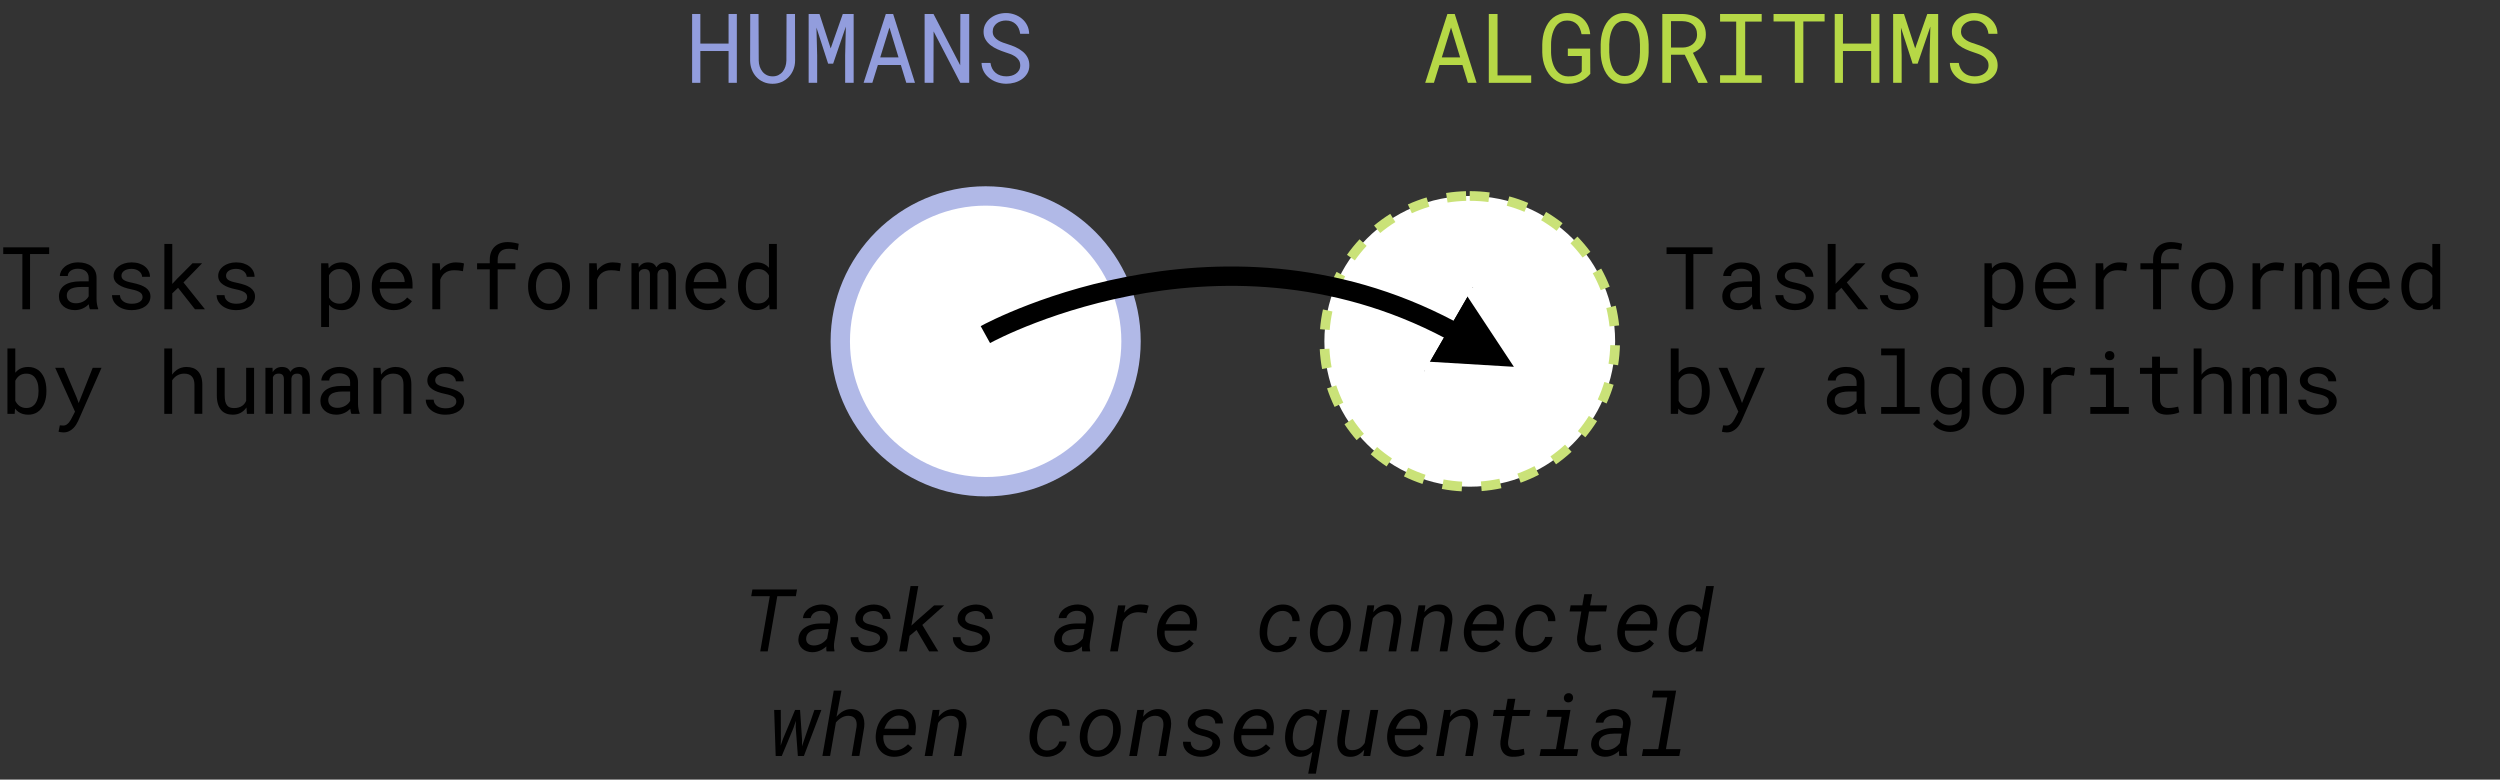 <?xml version="1.0" encoding="UTF-8"?>
<svg id="Layer_1" data-name="Layer 1" xmlns="http://www.w3.org/2000/svg" viewBox="0 0 258.211 80.519">
  <rect x="0" y="0" width="258.211" height="80.519" fill="#333333" stroke="none"/>
  <g isolation="isolate">
    <path d="m75.25,8.555v-3.286h-2.915v3.286h-.85V1.445h.85v3.057h2.915V1.445h.854v7.109h-.854Z" fill="#929ddd"/>
    <path d="m82.12,6.26c0,.332-.059.643-.176.933s-.278.542-.483.757c-.205.218-.449.39-.732.516-.283.125-.594.188-.933.188-.345,0-.659-.062-.942-.186s-.526-.295-.728-.513c-.202-.215-.36-.468-.474-.759-.114-.292-.172-.604-.176-.936l.01-4.814h.859l.02,4.814c.003.212.037.415.1.61s.155.368.276.518c.117.149.265.271.442.361s.382.137.613.137.435-.045.61-.134c.176-.09.324-.211.444-.364.117-.149.207-.322.269-.518s.096-.398.103-.61l.015-4.814h.874l.01,4.814Z" fill="#929ddd"/>
    <path d="m85.797,5l1.25-3.555h1.123v7.109h-.879v-2.837l.073-2.969-1.313,3.828h-.518l-1.206-3.726.073,2.866v2.837h-.879V1.445h1.118l1.157,3.555Z" fill="#929ddd"/>
    <path d="m90.67,6.714l-.571,1.841h-.903l2.295-7.109h.757l2.256,7.109h-.898l-.562-1.841h-2.373Zm2.134-.786l-.938-3.086-.952,3.086h1.89Z" fill="#929ddd"/>
    <path d="m99.186,8.555l-2.759-5.312-.015,5.312h-.913V1.445h.918l2.759,5.303.015-5.303h.913v7.109h-.918Z" fill="#929ddd"/>
    <path d="m105.223,6.206c-.099-.149-.227-.276-.383-.381-.156-.101-.328-.186-.515-.254s-.367-.13-.54-.186c-.25-.081-.505-.18-.764-.296-.259-.115-.494-.254-.706-.417-.215-.166-.39-.362-.525-.589-.135-.226-.203-.492-.203-.798s.067-.579.203-.82.312-.444.53-.61.465-.292.742-.379c.277-.086.555-.129.835-.129.309,0,.607.051.894.154.287.102.541.246.762.432s.399.41.532.674.204.559.21.884h-.928c-.026-.205-.077-.392-.151-.56-.075-.167-.174-.312-.298-.432s-.271-.214-.442-.281c-.171-.066-.364-.1-.579-.1-.172,0-.341.024-.505.073s-.31.122-.437.22c-.13.098-.233.218-.31.361s-.115.31-.115.498c.003.205.055.379.156.52.101.143.229.262.386.359.153.098.32.179.5.244s.351.122.51.171c.264.081.527.18.791.296.264.115.504.263.723.441.215.166.388.369.52.61s.198.52.198.835c0,.319-.071.598-.212.835s-.325.435-.549.591c-.225.159-.479.279-.762.359-.283.079-.566.119-.85.119-.338,0-.671-.057-.999-.171s-.611-.278-.852-.493c-.215-.186-.385-.402-.51-.652-.125-.248-.193-.526-.203-.832h.923c.029.222.089.418.181.588.091.172.208.315.352.433.143.12.309.211.496.271.187.061.392.091.613.091.176,0,.349-.022.52-.065.171-.045.323-.113.457-.208.133-.091.243-.208.327-.349.084-.143.127-.311.127-.506,0-.218-.05-.402-.149-.552Z" fill="#929ddd"/>
  </g>
  <g isolation="isolate">
    <path d="m148.673,6.714l-.571,1.841h-.903l2.295-7.109h.757l2.256,7.109h-.898l-.562-1.841h-2.373Zm2.134-.786l-.938-3.086-.952,3.086h1.89Z" fill="#b6d846"/>
    <path d="m158.15,7.788v.767h-4.38V1.445h.903v6.343h3.477Z" fill="#b6d846"/>
    <path d="m163.902,7.977c-.124.105-.252.197-.386.275-.228.137-.474.238-.737.305-.264.067-.541.099-.83.096-.293-.003-.562-.048-.808-.135-.246-.086-.466-.205-.662-.358-.195-.149-.366-.327-.513-.532s-.269-.428-.366-.669c-.101-.237-.177-.487-.227-.749-.05-.263-.077-.527-.081-.794v-.825c.003-.264.027-.526.071-.789.044-.262.111-.513.203-.754s.205-.465.342-.672c.137-.206.301-.386.493-.539.189-.149.404-.269.645-.356s.511-.132.811-.132c.332,0,.638.051.918.154.28.102.524.248.732.437.208.192.376.423.503.69.127.27.205.569.234.901h-.894c-.036-.205-.091-.395-.166-.569-.075-.174-.172-.322-.293-.446-.124-.124-.27-.221-.439-.29-.169-.07-.366-.105-.591-.105-.215,0-.405.037-.571.109-.166.074-.311.172-.435.296s-.226.268-.308.433c-.082.164-.148.337-.2.52s-.089.368-.112.557-.034.371-.034.547v.835c.003.179.019.364.046.554.028.191.071.377.129.56s.133.354.225.518.202.306.332.43c.127.124.275.222.444.296.169.072.361.111.576.114.124.003.253-.002.388-.015s.266-.039.393-.078.246-.092.356-.158c.111-.067.204-.154.278-.262l.01-1.597h-1.445v-.762h2.305l.015,2.607c-.111.13-.228.248-.352.354Z" fill="#b6d846"/>
    <path d="m170.213,6.18c-.041.258-.104.508-.188.749s-.193.466-.325.674-.289.391-.471.547-.392.279-.627.368c-.236.09-.5.135-.793.135s-.558-.045-.793-.135c-.236-.089-.445-.212-.627-.368s-.34-.339-.474-.55c-.133-.209-.243-.435-.327-.676-.088-.241-.153-.49-.195-.747s-.065-.513-.068-.767v-.811c.003-.254.025-.51.066-.77.041-.258.105-.508.193-.749.084-.241.193-.466.325-.677.132-.209.289-.395.471-.554.182-.156.392-.279.627-.368.236-.09.5-.135.793-.135s.558.045.796.135c.238.089.448.212.63.368s.339.339.471.55c.132.209.242.435.33.676.084.241.147.491.188.752s.062.518.066.771v.811c-.003.254-.025.51-.066.77Zm-.862-2.119c-.02-.185-.052-.367-.098-.55-.049-.179-.112-.351-.19-.515-.078-.165-.176-.311-.293-.438-.117-.124-.255-.223-.415-.295-.16-.074-.345-.11-.557-.11-.208,0-.392.037-.552.112s-.298.174-.415.298c-.117.127-.215.272-.293.437-.078.165-.14.337-.186.516-.049.183-.084.365-.105.549-.021.185-.033.359-.037.525v.82c.003.166.016.342.037.527s.056.368.105.547c.049.183.112.356.19.522s.176.311.293.435c.117.127.255.228.415.303s.345.112.557.112.398-.037.559-.112.3-.176.417-.303c.114-.124.209-.268.286-.432.077-.165.139-.338.188-.521.045-.179.077-.361.095-.547s.028-.363.032-.532v-.82c-.003-.169-.015-.346-.034-.529Z" fill="#b6d846"/>
    <path d="m172.589,5.654v2.9h-.898V1.445h2.085c.332.007.645.054.938.142s.55.22.771.396c.218.176.39.396.515.662.125.265.188.576.188.935,0,.231-.033.442-.1.635s-.159.366-.276.522-.257.295-.42.415-.342.223-.537.308l1.509,3.037-.005.059h-.952l-1.396-2.9h-1.421Zm1.211-.742c.202-.003.392-.035.571-.096.179-.06.337-.146.474-.261.133-.114.239-.253.317-.417.078-.165.117-.354.117-.569,0-.228-.038-.427-.112-.599-.075-.17-.179-.314-.312-.432-.133-.114-.292-.2-.476-.259s-.385-.09-.603-.093h-1.187v2.725h1.211Z" fill="#b6d846"/>
    <path d="m181.954,1.445v.786h-1.704v5.542h1.704v.781h-4.297v-.781h1.665V2.231h-1.665v-.786h4.297Z" fill="#b6d846"/>
    <path d="m186.256,2.217v6.338h-.879V2.217h-2.197v-.771h5.273v.771h-2.197Z" fill="#b6d846"/>
    <path d="m193.263,8.555v-3.286h-2.915v3.286h-.85V1.445h.85v3.057h2.915V1.445h.854v7.109h-.854Z" fill="#b6d846"/>
    <path d="m197.809,5l1.25-3.555h1.123v7.109h-.879v-2.837l.073-2.969-1.313,3.828h-.518l-1.206-3.726.073,2.866v2.837h-.879V1.445h1.118l1.157,3.555Z" fill="#b6d846"/>
    <path d="m205.233,6.206c-.099-.149-.227-.276-.383-.381-.156-.101-.328-.186-.515-.254s-.367-.13-.54-.186c-.25-.081-.505-.18-.764-.296-.259-.115-.494-.254-.706-.417-.215-.166-.39-.362-.525-.589-.135-.226-.203-.492-.203-.798s.067-.579.203-.82.312-.444.53-.61.465-.292.742-.379c.277-.086.555-.129.835-.129.309,0,.607.051.894.154.287.102.541.246.762.432s.399.41.532.674.204.559.21.884h-.928c-.026-.205-.077-.392-.151-.56-.075-.167-.174-.312-.298-.432s-.271-.214-.442-.281c-.171-.066-.364-.1-.579-.1-.172,0-.341.024-.505.073s-.31.122-.437.22c-.13.098-.233.218-.31.361s-.115.31-.115.498c.003.205.055.379.156.52.101.143.229.262.386.359.153.098.32.179.5.244s.351.122.51.171c.264.081.527.18.791.296.264.115.504.263.723.441.215.166.388.369.52.61s.198.52.198.835c0,.319-.071.598-.212.835s-.325.435-.549.591c-.225.159-.479.279-.762.359-.283.079-.566.119-.85.119-.338,0-.671-.057-.999-.171s-.611-.278-.852-.493c-.215-.186-.385-.402-.51-.652-.125-.248-.193-.526-.203-.832h.923c.029.222.089.418.181.588.091.172.208.315.352.433.143.12.309.211.496.271.187.061.392.091.613.091.176,0,.349-.022.52-.065.171-.045.323-.113.457-.208.133-.091.243-.208.327-.349.084-.143.127-.311.127-.506,0-.218-.05-.402-.149-.552Z" fill="#b6d846"/>
  </g>
  <g>
    <g>
      <circle cx="101.803" cy="35.253" r="15.015" fill="#fff"/>
      <path d="m101.803,51.269c-8.831,0-16.015-7.185-16.015-16.015s7.185-16.015,16.015-16.015,16.015,7.185,16.015,16.015-7.185,16.015-16.015,16.015Zm0-30.03c-7.728,0-14.015,6.287-14.015,14.015s6.287,14.015,14.015,14.015,14.015-6.287,14.015-14.015-6.287-14.015-14.015-14.015Z" fill="#b1b9e7"/>
    </g>
    <g>
      <circle cx="151.803" cy="35.253" r="15.015" fill="#fff"/>
      <path d="m150.967,50.747c-.688-.037-1.378-.119-2.05-.246l.186-.982c.628.118,1.274.196,1.917.229l-.053.999Zm2.064-.026l-.078-.997c.64-.05,1.283-.144,1.911-.278l.21.978c-.671.144-1.358.244-2.042.298Zm-6.113-.737c-.653-.216-1.296-.479-1.913-.78l.438-.898c.577.282,1.179.527,1.789.729l-.314.949Zm10.141-.127l-.339-.94c.604-.218,1.2-.479,1.769-.774l.462.887c-.609.317-1.245.595-1.892.828Zm-13.845-1.68c-.572-.38-1.123-.803-1.64-1.256l.66-.751c.483.424.999.819,1.533,1.175l-.554.832Zm17.5-.22l-.575-.818c.525-.369,1.031-.777,1.503-1.213l.678.735c-.505.465-1.045.901-1.606,1.296Zm-20.597-2.497c-.453-.518-.874-1.07-1.252-1.64l.834-.553c.354.534.748,1.05,1.171,1.535l-.753.658Zm23.625-.296l-.77-.64c.411-.494.792-1.021,1.134-1.564l.847.532c-.365.581-.772,1.143-1.211,1.672Zm-25.901-3.137c-.3-.618-.562-1.262-.776-1.913l.95-.313c.201.609.445,1.211.726,1.79l-.899.437Zm28.092-.354l-.91-.414c.266-.584.495-1.192.681-1.808l.957.289c-.198.658-.443,1.309-.728,1.933Zm-29.381-3.558c-.125-.672-.207-1.361-.243-2.05l.999-.052c.033.644.11,1.29.227,1.918l-.983.184Zm30.571-.388l-.987-.158c.101-.632.161-1.279.178-1.923l1,.026c-.019.688-.083,1.379-.191,2.055Zm-29.787-3.646l-.997-.08c.055-.684.156-1.371.301-2.042l.978.211c-.136.627-.23,1.27-.281,1.911Zm28.903-.365c-.068-.64-.179-1.28-.33-1.903l.972-.236c.162.666.28,1.351.353,2.034l-.994.105Zm-28.087-3.402l-.94-.341c.233-.644.513-1.28.832-1.891l.887.463c-.298.571-.56,1.167-.778,1.769Zm27.176-.343c-.234-.599-.51-1.186-.821-1.746l.874-.485c.333.599.628,1.228.878,1.867l-.932.364Zm-25.392-3.075l-.817-.576c.395-.56.832-1.1,1.3-1.604l.733.68c-.438.472-.846.978-1.216,1.501Zm23.523-.294c-.383-.515-.804-1.009-1.253-1.47l.717-.697c.479.492.93,1.021,1.339,1.571l-.803.597Zm-20.903-2.535l-.638-.771c.528-.438,1.091-.844,1.673-1.208l.53.848c-.545.341-1.072.721-1.566,1.13Zm18.215-.227c-.506-.398-1.042-.765-1.594-1.091l.509-.861c.59.349,1.163.741,1.704,1.166l-.618.786Zm-14.948-1.814l-.413-.911c.625-.283,1.276-.526,1.934-.724l.287.958c-.616.184-1.224.412-1.808.677Zm11.628-.146c-.592-.25-1.207-.463-1.827-.631l.263-.965c.663.18,1.32.407,1.954.675l-.39.921Zm-7.938-.96l-.156-.987c.677-.107,1.369-.17,2.055-.188l.024,1c-.642.016-1.29.075-1.923.175Zm4.217-.053c-.633-.084-1.281-.126-1.927-.126v-1c.689,0,1.382.045,2.059.135l-.132.991Z" fill="#cae278"/>
    </g>
    <g isolation="isolate">
      <path d="m3.103,26.239v5.704h-.791v-5.704H.334v-.694h4.746v.694h-1.978Z"/>
      <path d="m9.213,31.713c-.02-.093-.033-.188-.042-.288-.082.082-.174.16-.274.233-.102.073-.212.138-.332.193-.123.056-.253.099-.391.131s-.284.049-.439.049c-.252,0-.48-.037-.683-.109-.204-.073-.376-.173-.517-.299-.144-.123-.254-.271-.332-.442-.078-.171-.116-.356-.116-.556,0-.261.052-.489.156-.686.104-.196.251-.36.441-.492.19-.129.42-.226.688-.29.269-.064.568-.097.899-.097h.888v-.373c0-.144-.026-.273-.079-.387-.053-.115-.127-.213-.224-.295-.097-.079-.215-.141-.354-.185-.14-.044-.295-.065-.468-.065-.161,0-.305.021-.433.061-.127.042-.235.096-.323.163s-.156.147-.205.239c-.048.093-.072.188-.072.288h-.817c.003-.173.047-.343.134-.51s.212-.317.376-.452c.161-.133.358-.239.591-.321.233-.082.498-.123.793-.123.27,0,.52.033.751.099.231.066.432.165.602.297.167.135.299.302.396.501s.145.433.145.698v2.211c0,.158.015.326.044.503.029.178.07.332.123.464v.07h-.848c-.032-.062-.058-.139-.077-.23Zm-.916-.451c.138-.04.264-.095.378-.162.111-.067.208-.145.29-.23.082-.087.146-.177.193-.271v-.962h-.756c-.281,0-.527.023-.736.072-.21.048-.376.122-.499.222-.088.07-.155.153-.2.251-.045.096-.068.206-.068.329,0,.117.02.226.059.325.04.1.099.185.178.255.079.073.179.131.299.171.12.042.259.062.417.062s.306-.021.444-.062Z"/>
      <path d="m14.669,30.421c-.038-.078-.103-.148-.193-.214-.091-.063-.211-.123-.36-.178-.149-.054-.335-.104-.558-.146-.272-.056-.521-.123-.745-.203-.225-.078-.416-.174-.574-.285-.161-.108-.286-.236-.374-.385-.088-.147-.132-.319-.132-.516,0-.193.045-.375.136-.543.091-.169.218-.315.382-.441s.359-.226.587-.299c.227-.073.477-.11.749-.11.293,0,.557.038.791.114s.434.182.598.316.291.292.38.473c.089.18.134.374.134.582h-.813c0-.103-.026-.203-.079-.301-.053-.099-.126-.186-.22-.262s-.208-.138-.341-.185-.283-.07-.45-.07c-.173,0-.325.02-.455.058s-.238.089-.323.153c-.088.064-.154.14-.198.224-.044.086-.066.174-.066.264,0,.095.018.178.053.251s.097.14.185.198c.085.059.2.111.345.158.145.047.329.092.551.136.293.062.555.133.787.213.231.081.426.177.584.288.158.114.279.246.363.396.083.149.125.322.125.519,0,.211-.048.403-.143.576-.096.173-.228.32-.398.443s-.374.219-.611.285c-.237.067-.497.102-.778.102-.322,0-.609-.043-.861-.13-.252-.086-.464-.201-.637-.345-.176-.141-.31-.305-.402-.492-.092-.188-.138-.383-.138-.584h.813c.012.166.056.307.134.422.078.113.175.206.292.276.114.07.242.12.382.149s.28.044.417.044c.217,0,.406-.025.567-.077.161-.051.287-.122.378-.213.056-.056.098-.117.127-.185s.044-.139.044-.216c0-.096-.019-.184-.057-.261Z"/>
      <path d="m17.793,30.3v1.644h-.817v-6.75h.817v4.131l.532-.571,1.56-1.564h.989l-1.925,1.981,2.219,2.773h-1.033l-1.745-2.219-.598.575Z"/>
      <path d="m25.471,30.421c-.038-.078-.103-.148-.193-.214-.091-.063-.211-.123-.36-.178-.149-.054-.335-.104-.558-.146-.272-.056-.521-.123-.745-.203-.225-.078-.416-.174-.574-.285-.161-.108-.286-.236-.374-.385-.088-.147-.132-.319-.132-.516,0-.193.045-.375.136-.543.091-.169.218-.315.382-.441s.359-.226.587-.299c.227-.073.477-.11.749-.11.293,0,.557.038.791.114s.434.182.598.316.291.292.38.473c.089.18.134.374.134.582h-.813c0-.103-.026-.203-.079-.301-.053-.099-.126-.186-.22-.262s-.208-.138-.341-.185-.283-.07-.45-.07c-.173,0-.325.02-.455.058s-.238.089-.323.153c-.088.064-.154.14-.198.224-.044.086-.066.174-.066.264,0,.095.018.178.053.251s.097.14.185.198c.085.059.2.111.345.158.145.047.329.092.551.136.293.062.555.133.787.213.231.081.426.177.584.288.158.114.279.246.363.396.083.149.125.322.125.519,0,.211-.048.403-.143.576-.096.173-.228.32-.398.443s-.374.219-.611.285c-.237.067-.497.102-.778.102-.322,0-.609-.043-.861-.13-.252-.086-.464-.201-.637-.345-.176-.141-.31-.305-.402-.492-.092-.188-.138-.383-.138-.584h.813c.012.166.056.307.134.422.078.113.175.206.292.276.114.07.242.12.382.149s.28.044.417.044c.217,0,.406-.025.567-.077.161-.051.287-.122.378-.213.056-.056.098-.117.127-.185s.044-.139.044-.216c0-.096-.019-.184-.057-.261Z"/>
      <path d="m33.166,27.188h.743l.04.519c.064-.082.135-.156.211-.222.076-.066.158-.122.246-.169.123-.07.26-.124.411-.161.151-.036.313-.055.486-.055.305,0,.574.061.809.181s.431.287.589.5c.158.215.278.47.36.768.082.297.123.623.123.978v.093c0,.34-.041.656-.123.951-.082.294-.202.55-.36.767s-.354.387-.586.51c-.233.123-.499.185-.798.185-.182,0-.351-.02-.508-.057-.157-.038-.298-.093-.424-.163-.076-.044-.148-.093-.215-.147-.067-.054-.13-.113-.189-.178v2.285h-.813v-6.583Zm3.126,1.677c-.051-.21-.129-.395-.235-.557-.108-.158-.245-.283-.409-.377s-.36-.141-.589-.141c-.126,0-.243.015-.35.043-.107.03-.203.072-.288.128-.094.056-.177.125-.25.206-.073.083-.138.174-.193.273v2.289c.05.088.107.17.171.246s.138.141.22.193c.094.062.198.109.314.145s.244.053.385.053c.226,0,.42-.047.584-.143.164-.095.299-.223.404-.385.105-.16.184-.347.235-.558s.077-.432.077-.663v-.093c0-.231-.026-.452-.077-.661Z"/>
      <path d="m39.75,31.859c-.28-.113-.519-.273-.718-.479s-.354-.448-.466-.729-.167-.587-.167-.919v-.184c0-.384.062-.728.185-1.031.123-.303.287-.561.492-.771.202-.207.433-.367.692-.479.26-.111.525-.167.798-.167.343,0,.642.06.898.178.256.119.47.282.64.49.17.211.297.459.38.743.084.284.125.592.125.922v.365h-3.397v.031c.021.231.066.435.139.61.071.176.17.331.296.466.129.144.284.257.466.338.182.083.382.123.602.123.29,0,.548-.058.773-.176.226-.116.413-.271.562-.465l.497.387c-.158.24-.395.453-.709.639-.315.187-.704.279-1.167.279-.334,0-.641-.057-.921-.172Zm.35-4.001c-.146.061-.278.147-.396.262-.117.117-.216.26-.297.429-.081.168-.137.362-.169.582h2.558v-.039c0-.146-.028-.305-.084-.473-.056-.169-.133-.314-.233-.438s-.225-.223-.376-.299-.33-.114-.538-.114c-.164,0-.319.03-.466.09Z"/>
      <path d="m47.556,27.131c.162.021.285.049.367.084l-.11.795c-.158-.035-.309-.061-.45-.076-.143-.017-.291-.024-.446-.024-.199,0-.379.024-.541.072-.161.049-.302.12-.422.214-.108.082-.203.182-.284.301-.081.118-.147.251-.2.397v3.05h-.817v-4.755h.773l.035.638.004.118c.193-.261.425-.467.696-.617.271-.151.58-.227.925-.227.149,0,.305.011.468.03Z"/>
      <path d="m50.585,27.816h-1.31v-.628h1.31v-.334c0-.305.044-.572.134-.802.089-.23.216-.423.38-.578.161-.155.356-.272.584-.352s.483-.119.765-.119c.117,0,.233.007.347.021.114.013.227.03.338.05.073.016.146.03.22.047.073.016.148.034.224.055l-.097.672c-.12-.04-.26-.076-.419-.107-.16-.03-.331-.046-.512-.046-.185,0-.348.022-.49.068-.143.045-.26.113-.354.204-.1.094-.175.215-.226.365-.052.148-.077.323-.077.522v.334h1.833v.628h-1.833v4.127h-.817v-4.127Z"/>
      <path d="m54.694,28.566c.1-.295.243-.55.431-.768.185-.216.41-.387.677-.512.267-.124.567-.187.901-.187.337,0,.639.062.908.187.268.125.496.296.683.512.185.218.327.473.426.768.1.294.149.613.149.955v.098c0,.342-.05.66-.149.953s-.242.548-.426.765c-.188.217-.415.387-.681.51s-.567.185-.901.185c-.337,0-.639-.062-.908-.185-.268-.123-.494-.293-.679-.51-.188-.217-.331-.472-.431-.765s-.149-.611-.149-.953v-.098c0-.342.05-.661.149-.955Zm.747,1.723c.056.212.141.399.255.561.111.161.252.288.422.382s.368.141.593.141c.223,0,.418-.047.586-.141s.31-.221.424-.382c.111-.161.195-.349.25-.561.056-.213.084-.436.084-.67v-.098c0-.23-.029-.453-.085-.665-.058-.213-.142-.399-.253-.561-.114-.161-.256-.289-.424-.385-.169-.095-.366-.143-.591-.143s-.422.048-.589.143c-.167.096-.306.224-.417.385-.114.161-.199.348-.255.561-.056.212-.084.435-.084.665v.098c0,.234.028.457.084.67Z"/>
      <path d="m63.758,27.131c.162.021.285.049.367.084l-.11.795c-.158-.035-.309-.061-.45-.076-.143-.017-.291-.024-.446-.024-.199,0-.379.024-.541.072-.161.049-.302.12-.422.214-.108.082-.203.182-.284.301-.081.118-.147.251-.2.397v3.05h-.817v-4.755h.773l.035.638.004.118c.193-.261.425-.467.696-.617.271-.151.58-.227.925-.227.149,0,.305.011.468.03Z"/>
      <path d="m65.971,27.637c.097-.167.223-.297.38-.391s.347-.143.569-.146c.126,0,.239.014.341.042.101.027.189.068.266.121.056.041.106.091.151.148.045.06.084.125.117.198.041-.067.089-.13.145-.188s.116-.11.18-.154c.082-.05.173-.089.275-.119.101-.028.211-.045.332-.048.164,0,.312.024.444.072.132.049.243.12.334.214.1.105.176.242.229.41.053.169.079.367.079.596v3.551h-.773v-3.56c0-.1-.012-.188-.035-.264s-.057-.139-.101-.188c-.047-.047-.105-.082-.173-.105-.069-.023-.149-.035-.24-.035-.097,0-.18.013-.25.039s-.129.062-.176.105c-.047.047-.084.101-.11.16-.026.061-.044.127-.053.2v3.647h-.773v-3.564c0-.099-.011-.187-.033-.264-.022-.075-.057-.139-.104-.188-.044-.047-.099-.081-.165-.104-.065-.021-.143-.032-.23-.032-.097,0-.181.011-.253.032-.072.022-.132.054-.182.095-.038.032-.071.069-.099.109-.028.042-.05.086-.068.133v3.783h-.773v-4.755h.729l.022.448Z"/>
      <path d="m72.156,31.859c-.28-.113-.519-.273-.718-.479s-.354-.448-.466-.729-.167-.587-.167-.919v-.184c0-.384.062-.728.185-1.031.123-.303.287-.561.492-.771.202-.207.433-.367.692-.479.26-.111.525-.167.798-.167.343,0,.642.06.898.178.256.119.47.282.64.49.17.211.297.459.38.743.084.284.125.592.125.922v.365h-3.397v.031c.021.231.066.435.139.61.071.176.17.331.296.466.129.144.284.257.466.338.182.083.382.123.602.123.29,0,.548-.058.773-.176.226-.116.413-.271.562-.465l.497.387c-.158.24-.395.453-.709.639-.315.187-.704.279-1.167.279-.334,0-.641-.057-.921-.172Zm.35-4.001c-.146.061-.278.147-.396.262-.117.117-.216.26-.297.429-.081.168-.137.362-.169.582h2.558v-.039c0-.146-.028-.305-.084-.473-.056-.169-.133-.314-.233-.438s-.225-.223-.376-.299-.33-.114-.538-.114c-.164,0-.319.03-.466.09Z"/>
      <path d="m76.357,28.549c.089-.298.217-.553.384-.768.164-.213.363-.38.598-.5s.497-.181.787-.181c.284,0,.532.048.745.143.212.096.396.234.551.415v-2.465h.813v6.75h-.747l-.035-.501c-.158.193-.347.34-.567.439s-.476.149-.769.149c-.287,0-.547-.062-.78-.185-.232-.123-.431-.293-.595-.51s-.291-.473-.382-.767c-.091-.295-.136-.611-.136-.951v-.093c0-.354.044-.681.134-.978Zm.753,1.729c.05.209.127.392.233.55.103.158.234.283.396.376.161.092.354.139.58.139.272,0,.498-.062.677-.186s.321-.288.426-.496v-2.206c-.105-.193-.248-.353-.426-.477-.179-.125-.401-.187-.668-.187-.229,0-.424.047-.587.141-.162.094-.295.219-.397.377-.105.162-.183.347-.233.557-.05.209-.075.43-.075.661v.093c0,.231.025.451.075.658Z"/>
      <path d="m4.748,41.019c-.03.191-.075.371-.134.538-.079.22-.183.417-.31.591-.128.175-.281.318-.459.434-.129.078-.27.141-.424.184-.153.045-.32.066-.499.066-.205,0-.392-.025-.56-.074-.169-.05-.32-.122-.455-.216-.064-.047-.126-.098-.185-.153s-.114-.117-.167-.186l-.04.541h-.747v-6.75h.813v2.505c.067-.085.142-.162.224-.23.082-.069.17-.128.264-.179.117-.061.246-.107.387-.141.141-.031.293-.048.457-.048.205,0,.394.028.567.083.173.057.33.134.47.233.126.094.239.207.338.341.1.133.188.282.264.445.079.186.139.39.18.613.041.225.062.461.062.71v.093c0,.208-.015.407-.046.6Zm-.795-1.13c-.02-.142-.048-.275-.086-.401-.053-.155-.122-.298-.207-.427s-.189-.229-.312-.304c-.085-.053-.18-.093-.286-.123-.105-.028-.223-.043-.352-.043-.141,0-.27.018-.387.055-.117.036-.221.087-.312.151-.094.067-.177.146-.248.235-.072.089-.133.187-.183.292v2.079c.053.105.115.202.187.292.072.089.155.168.249.235s.199.119.316.155c.117.037.246.056.387.056.135,0,.258-.018.369-.051.111-.034.211-.083.299-.147.117-.082.215-.186.294-.312s.142-.267.189-.422c.038-.117.066-.243.084-.379.018-.134.026-.271.026-.412v-.093c0-.149-.01-.295-.028-.438Z"/>
      <path d="m6.28,44.638c-.103-.018-.18-.033-.233-.045l.132-.663c.073.006.146.011.217.016.072.004.128.007.169.007.111,0,.213-.031.305-.093.093-.062.175-.135.249-.22.07-.085.131-.173.182-.264s.092-.166.121-.225l.325-.633-2.048-4.53h.91l1.305,3.067.211.576.224-.559,1.226-3.085h.91l-2.413,5.489c-.056.123-.127.253-.213.391-.087.138-.191.265-.314.383-.123.116-.267.215-.431.294s-.353.118-.567.118c-.076,0-.166-.008-.268-.025Z"/>
      <path d="m17.996,38.43c.079-.08.163-.151.25-.213.141-.103.295-.181.463-.233s.348-.08.539-.083c.249,0,.475.036.679.107.203.072.377.185.521.337s.254.345.332.577c.077.233.116.51.116.829v2.992h-.813v-3.002c0-.187-.022-.352-.066-.494-.044-.142-.108-.26-.193-.354-.091-.103-.205-.18-.343-.23-.138-.052-.296-.075-.475-.072-.146,0-.286.021-.417.061-.132.042-.253.101-.365.176-.088.06-.169.127-.244.205-.074.077-.141.163-.2.257v3.454h-.813v-6.75h.813v2.703c.064-.098.136-.186.215-.267Z"/>
      <path d="m25.453,42.089c-.158.234-.356.416-.593.547-.237.13-.511.195-.822.195-.249,0-.475-.039-.677-.116-.202-.078-.375-.198-.519-.362s-.254-.373-.332-.627c-.078-.253-.116-.557-.116-.912v-2.825h.813v2.835c0,.258.021.472.062.641.041.171.103.306.185.404.082.104.182.175.301.216.118.041.255.062.411.062.182,0,.344-.021.488-.063.144-.043.268-.102.374-.179.088-.061.165-.135.231-.222.065-.086.121-.181.165-.283v-3.41h.817v4.755h-.738l-.048-.654Z"/>
      <path d="m28.165,38.437c.097-.167.223-.297.38-.391s.347-.143.569-.146c.126,0,.239.014.341.042.101.027.189.068.266.121.056.041.106.091.151.148.045.06.084.125.117.198.041-.067.089-.13.145-.188s.116-.11.18-.154c.082-.05.173-.089.275-.119.101-.028.211-.045.332-.048.164,0,.312.024.444.072.132.049.243.12.334.214.1.105.176.242.229.41.053.169.079.367.079.596v3.551h-.773v-3.56c0-.1-.012-.188-.035-.264s-.057-.139-.101-.188c-.047-.047-.105-.082-.173-.105-.069-.023-.149-.035-.24-.035-.097,0-.18.013-.25.039s-.129.062-.176.105c-.047.047-.084.101-.11.16-.026.061-.044.127-.053.2v3.647h-.773v-3.564c0-.099-.011-.187-.033-.264-.022-.075-.057-.139-.104-.188-.044-.047-.099-.081-.165-.104-.065-.021-.143-.032-.23-.032-.097,0-.181.011-.253.032-.072.022-.132.054-.182.095-.038.032-.071.069-.099.109-.028.042-.05.086-.068.133v3.783h-.773v-4.755h.729l.022.448Z"/>
      <path d="m36.218,42.513c-.02-.093-.033-.188-.042-.288-.082.082-.174.16-.274.233-.102.073-.212.138-.332.193-.123.056-.253.099-.391.131s-.284.049-.439.049c-.252,0-.48-.037-.683-.109-.204-.073-.376-.173-.517-.299-.144-.123-.254-.271-.332-.442-.078-.171-.116-.356-.116-.556,0-.261.052-.489.156-.686.104-.196.251-.36.441-.492.19-.129.42-.226.688-.29.269-.064.568-.097.899-.097h.888v-.373c0-.144-.026-.273-.079-.387-.053-.115-.127-.213-.224-.295-.097-.079-.215-.141-.354-.185-.14-.044-.295-.065-.468-.065-.161,0-.305.021-.433.061-.127.042-.235.096-.323.163s-.156.147-.205.239c-.048.093-.072.188-.072.288h-.817c.003-.173.047-.343.134-.51s.212-.317.376-.452c.161-.133.358-.239.591-.321.233-.082.498-.123.793-.123.27,0,.52.033.751.099.231.066.432.165.602.297.167.135.299.302.396.501s.145.433.145.698v2.211c0,.158.015.326.044.503.029.178.07.332.123.464v.07h-.848c-.032-.062-.058-.139-.077-.23Zm-.916-.451c.138-.04.264-.095.378-.162.111-.067.208-.145.29-.23.082-.087.146-.177.193-.271v-.962h-.756c-.281,0-.527.023-.736.072-.21.048-.376.122-.499.222-.088.07-.155.153-.2.251-.045.096-.068.206-.068.329,0,.117.02.226.059.325.04.1.099.185.178.255.079.073.179.131.299.171.12.042.259.062.417.062s.306-.021.444-.062Z"/>
      <path d="m38.571,37.988h.729l.057.703c.07-.1.147-.191.231-.274.083-.084.172-.156.266-.218.141-.094.293-.166.459-.218.166-.051.341-.078.525-.081.249,0,.475.035.679.105s.377.181.521.329c.144.15.254.34.332.569.078.23.117.503.117.819v3.02h-.813v-3.002c0-.211-.023-.389-.07-.535s-.116-.266-.207-.356c-.094-.091-.208-.156-.34-.198-.134-.04-.287-.061-.459-.061-.149,0-.289.021-.417.063-.129.042-.248.101-.356.173-.088.065-.169.14-.244.225-.075.085-.14.179-.196.281v3.41h-.813v-4.755Z"/>
      <path d="m47.074,41.221c-.038-.078-.103-.148-.193-.214-.091-.063-.211-.123-.36-.178-.149-.054-.335-.104-.558-.146-.272-.056-.521-.123-.745-.203-.225-.078-.416-.174-.574-.285-.161-.108-.286-.236-.374-.385-.088-.147-.132-.319-.132-.516,0-.193.045-.375.136-.543.091-.169.218-.315.382-.441s.359-.226.587-.299c.227-.073.477-.11.749-.11.293,0,.557.038.791.114s.434.182.598.316.291.292.38.473c.089.18.134.374.134.582h-.813c0-.103-.026-.203-.079-.301-.053-.099-.126-.186-.22-.262s-.208-.138-.341-.185-.283-.07-.45-.07c-.173,0-.325.02-.455.058s-.238.089-.323.153c-.088.064-.154.14-.198.224-.044.086-.066.174-.066.264,0,.095.018.178.053.251s.097.14.185.198c.085.059.2.111.345.158.145.047.329.092.551.136.293.062.555.133.787.213.231.081.426.177.584.288.158.114.279.246.363.396.083.149.125.322.125.519,0,.211-.048.403-.143.576-.096.173-.228.32-.398.443s-.374.219-.611.285c-.237.067-.497.102-.778.102-.322,0-.609-.043-.861-.13-.252-.086-.464-.201-.637-.345-.176-.141-.31-.305-.402-.492-.092-.188-.138-.383-.138-.584h.813c.012.166.056.307.134.422.078.113.175.206.292.276.114.07.242.12.382.149s.28.044.417.044c.217,0,.406-.025.567-.077.161-.051.287-.122.378-.213.056-.056.098-.117.127-.185s.044-.139.044-.216c0-.096-.019-.184-.057-.261Z"/>
    </g>
    <g isolation="isolate">
      <path d="m174.899,26.239v5.704h-.791v-5.704h-1.978v-.694h4.746v.694h-1.978Z"/>
      <path d="m181.01,31.713c-.02-.093-.033-.188-.042-.288-.082.082-.174.16-.274.233-.102.073-.212.138-.332.193-.123.056-.253.099-.391.131s-.284.049-.439.049c-.252,0-.48-.037-.683-.109-.204-.073-.376-.173-.517-.299-.144-.123-.254-.271-.332-.442-.078-.171-.116-.356-.116-.556,0-.261.052-.489.156-.686.104-.196.251-.36.441-.492.19-.129.42-.226.688-.29.269-.064.568-.097.899-.097h.888v-.373c0-.144-.026-.273-.079-.387-.053-.115-.127-.213-.224-.295-.097-.079-.215-.141-.354-.185-.14-.044-.295-.065-.468-.065-.161,0-.305.021-.433.061-.127.042-.235.096-.323.163s-.156.147-.205.239c-.048.093-.072.188-.072.288h-.817c.003-.173.047-.343.134-.51s.212-.317.376-.452c.161-.133.358-.239.591-.321.233-.082.498-.123.793-.123.27,0,.52.033.751.099.231.066.432.165.602.297.167.135.299.302.396.501s.145.433.145.698v2.211c0,.158.015.326.044.503.029.178.07.332.123.464v.07h-.848c-.032-.062-.058-.139-.077-.23Zm-.916-.451c.138-.04.264-.095.378-.162.111-.067.208-.145.29-.23.082-.087.146-.177.193-.271v-.962h-.756c-.281,0-.527.023-.736.072-.21.048-.376.122-.499.222-.088.07-.155.153-.2.251-.045.096-.068.206-.068.329,0,.117.02.226.059.325.04.1.099.185.178.255.079.073.179.131.299.171.12.042.259.062.417.062s.306-.021.444-.062Z"/>
      <path d="m186.466,30.421c-.038-.078-.103-.148-.193-.214-.091-.063-.211-.123-.36-.178-.149-.054-.335-.104-.558-.146-.272-.056-.521-.123-.745-.203-.225-.078-.416-.174-.574-.285-.161-.108-.286-.236-.374-.385-.088-.147-.132-.319-.132-.516,0-.193.045-.375.136-.543.091-.169.218-.315.382-.441s.359-.226.587-.299c.227-.073.477-.11.749-.11.293,0,.557.038.791.114s.434.182.598.316.291.292.38.473c.089.18.134.374.134.582h-.813c0-.103-.026-.203-.079-.301-.053-.099-.126-.186-.22-.262s-.208-.138-.341-.185-.283-.07-.45-.07c-.173,0-.325.02-.455.058s-.238.089-.323.153c-.088.064-.154.14-.198.224-.044.086-.066.174-.066.264,0,.095.018.178.053.251s.097.14.185.198c.085.059.2.111.345.158.145.047.329.092.551.136.293.062.555.133.787.213.231.081.426.177.584.288.158.114.279.246.363.396.083.149.125.322.125.519,0,.211-.048.403-.143.576-.096.173-.228.32-.398.443s-.374.219-.611.285c-.237.067-.497.102-.778.102-.322,0-.609-.043-.861-.13-.252-.086-.464-.201-.637-.345-.176-.141-.31-.305-.402-.492-.092-.188-.138-.383-.138-.584h.813c.012.166.056.307.134.422.078.113.175.206.292.276.114.07.242.12.382.149s.28.044.417.044c.217,0,.406-.025.567-.077.161-.051.287-.122.378-.213.056-.056.098-.117.127-.185s.044-.139.044-.216c0-.096-.019-.184-.057-.261Z"/>
      <path d="m189.59,30.3v1.644h-.817v-6.75h.817v4.131l.532-.571,1.56-1.564h.989l-1.925,1.981,2.219,2.773h-1.033l-1.745-2.219-.598.575Z"/>
      <path d="m197.268,30.421c-.038-.078-.103-.148-.193-.214-.091-.063-.211-.123-.36-.178-.149-.054-.335-.104-.558-.146-.272-.056-.521-.123-.745-.203-.225-.078-.416-.174-.574-.285-.161-.108-.286-.236-.374-.385-.088-.147-.132-.319-.132-.516,0-.193.045-.375.136-.543.091-.169.218-.315.382-.441s.359-.226.587-.299c.227-.073.477-.11.749-.11.293,0,.557.038.791.114s.434.182.598.316.291.292.38.473c.089.18.134.374.134.582h-.813c0-.103-.026-.203-.079-.301-.053-.099-.126-.186-.22-.262s-.208-.138-.341-.185-.283-.07-.45-.07c-.173,0-.325.02-.455.058s-.238.089-.323.153c-.088.064-.154.14-.198.224-.044.086-.066.174-.066.264,0,.095.018.178.053.251s.097.14.185.198c.085.059.2.111.345.158.145.047.329.092.551.136.293.062.555.133.787.213.231.081.426.177.584.288.158.114.279.246.363.396.083.149.125.322.125.519,0,.211-.048.403-.143.576-.096.173-.228.32-.398.443s-.374.219-.611.285c-.237.067-.497.102-.778.102-.322,0-.609-.043-.861-.13-.252-.086-.464-.201-.637-.345-.176-.141-.31-.305-.402-.492-.092-.188-.138-.383-.138-.584h.813c.012.166.056.307.134.422.078.113.175.206.292.276.114.07.242.12.382.149s.28.044.417.044c.217,0,.406-.025.567-.077.161-.051.287-.122.378-.213.056-.056.098-.117.127-.185s.044-.139.044-.216c0-.096-.019-.184-.057-.261Z"/>
      <path d="m204.962,27.188h.743l.04.519c.064-.082.135-.156.211-.222.076-.066.158-.122.246-.169.123-.07.26-.124.411-.161.151-.036.313-.055.486-.055.305,0,.574.061.809.181s.431.287.589.5c.158.215.278.47.36.768.082.297.123.623.123.978v.093c0,.34-.041.656-.123.951-.082.294-.202.55-.36.767s-.354.387-.586.51c-.233.123-.499.185-.798.185-.182,0-.351-.02-.508-.057-.157-.038-.298-.093-.424-.163-.076-.044-.148-.093-.215-.147-.067-.054-.13-.113-.189-.178v2.285h-.813v-6.583Zm3.126,1.677c-.051-.21-.129-.395-.235-.557-.108-.158-.245-.283-.409-.377s-.36-.141-.589-.141c-.126,0-.243.015-.35.043-.107.03-.203.072-.288.128-.094.056-.177.125-.25.206-.073.083-.138.174-.193.273v2.289c.05.088.107.17.171.246s.138.141.22.193c.094.062.198.109.314.145s.244.053.385.053c.226,0,.42-.047.584-.143.164-.095.299-.223.404-.385.105-.16.184-.347.235-.558s.077-.432.077-.663v-.093c0-.231-.026-.452-.077-.661Z"/>
      <path d="m211.547,31.859c-.28-.113-.519-.273-.718-.479s-.354-.448-.466-.729-.167-.587-.167-.919v-.184c0-.384.062-.728.185-1.031.123-.303.287-.561.492-.771.202-.207.433-.367.692-.479.26-.111.525-.167.798-.167.343,0,.642.06.898.178.256.119.47.282.64.49.17.211.297.459.38.743.084.284.125.592.125.922v.365h-3.397v.031c.021.231.066.435.139.61.071.176.17.331.296.466.129.144.284.257.466.338.182.083.382.123.602.123.29,0,.548-.058.773-.176.226-.116.413-.271.562-.465l.497.387c-.158.24-.395.453-.709.639-.315.187-.704.279-1.167.279-.334,0-.641-.057-.921-.172Zm.35-4.001c-.146.061-.278.147-.396.262-.117.117-.216.26-.297.429-.081.168-.137.362-.169.582h2.558v-.039c0-.146-.028-.305-.084-.473-.056-.169-.133-.314-.233-.438s-.225-.223-.376-.299-.33-.114-.538-.114c-.164,0-.319.03-.466.09Z"/>
      <path d="m219.353,27.131c.162.021.285.049.367.084l-.11.795c-.158-.035-.309-.061-.45-.076-.143-.017-.291-.024-.446-.024-.199,0-.379.024-.541.072-.161.049-.302.12-.422.214-.108.082-.203.182-.284.301-.081.118-.147.251-.2.397v3.05h-.817v-4.755h.773l.035.638.004.118c.193-.261.425-.467.696-.617.271-.151.58-.227.925-.227.149,0,.305.011.468.03Z"/>
      <path d="m222.382,27.816h-1.31v-.628h1.31v-.334c0-.305.044-.572.134-.802.089-.23.216-.423.38-.578.161-.155.356-.272.584-.352s.483-.119.765-.119c.117,0,.233.007.347.021.114.013.227.03.338.05.073.016.146.03.22.047.073.016.148.034.224.055l-.097.672c-.12-.04-.26-.076-.419-.107-.16-.03-.331-.046-.512-.046-.185,0-.348.022-.49.068-.143.045-.26.113-.354.204-.1.094-.175.215-.226.365-.052.148-.077.323-.077.522v.334h1.833v.628h-1.833v4.127h-.817v-4.127Z"/>
      <path d="m226.491,28.566c.1-.295.243-.55.431-.768.185-.216.41-.387.677-.512.267-.124.567-.187.901-.187.337,0,.639.062.908.187.268.125.496.296.683.512.185.218.327.473.426.768.1.294.149.613.149.955v.098c0,.342-.05.66-.149.953s-.242.548-.426.765c-.188.217-.415.387-.681.51s-.567.185-.901.185c-.337,0-.639-.062-.908-.185-.268-.123-.494-.293-.679-.51-.188-.217-.331-.472-.431-.765s-.149-.611-.149-.953v-.098c0-.342.05-.661.149-.955Zm.747,1.723c.056.212.141.399.255.561.111.161.252.288.422.382s.368.141.593.141c.223,0,.418-.047.586-.141s.31-.221.424-.382c.111-.161.195-.349.25-.561.056-.213.084-.436.084-.67v-.098c0-.23-.029-.453-.085-.665-.058-.213-.142-.399-.253-.561-.114-.161-.256-.289-.424-.385-.169-.095-.366-.143-.591-.143s-.422.048-.589.143c-.167.096-.306.224-.417.385-.114.161-.199.348-.255.561-.056.212-.084.435-.084.665v.098c0,.234.028.457.084.67Z"/>
      <path d="m235.555,27.131c.162.021.285.049.367.084l-.11.795c-.158-.035-.309-.061-.45-.076-.143-.017-.291-.024-.446-.024-.199,0-.379.024-.541.072-.161.049-.302.12-.422.214-.108.082-.203.182-.284.301-.081.118-.147.251-.2.397v3.05h-.817v-4.755h.773l.035.638.004.118c.193-.261.425-.467.696-.617.271-.151.58-.227.925-.227.149,0,.305.011.468.03Z"/>
      <path d="m237.768,27.637c.097-.167.223-.297.38-.391s.347-.143.569-.146c.126,0,.239.014.341.042.101.027.189.068.266.121.056.041.106.091.151.148.045.06.084.125.117.198.041-.067.089-.13.145-.188s.116-.11.18-.154c.082-.05.173-.089.275-.119.101-.028.211-.045.332-.048.164,0,.312.024.444.072.132.049.243.12.334.214.1.105.176.242.229.41.053.169.079.367.079.596v3.551h-.773v-3.56c0-.1-.012-.188-.035-.264s-.057-.139-.101-.188c-.047-.047-.105-.082-.173-.105-.069-.023-.149-.035-.24-.035-.097,0-.18.013-.25.039s-.129.062-.176.105c-.047.047-.084.101-.11.16-.026.061-.044.127-.053.2v3.647h-.773v-3.564c0-.099-.011-.187-.033-.264-.022-.075-.057-.139-.104-.188-.044-.047-.099-.081-.165-.104-.065-.021-.143-.032-.23-.032-.097,0-.181.011-.253.032-.072.022-.132.054-.182.095-.038.032-.071.069-.099.109-.028.042-.05.086-.068.133v3.783h-.773v-4.755h.729l.022.448Z"/>
      <path d="m243.953,31.859c-.28-.113-.519-.273-.718-.479s-.354-.448-.466-.729-.167-.587-.167-.919v-.184c0-.384.062-.728.185-1.031.123-.303.287-.561.492-.771.202-.207.433-.367.692-.479.26-.111.525-.167.798-.167.343,0,.642.06.898.178.256.119.47.282.64.49.17.211.297.459.38.743.084.284.125.592.125.922v.365h-3.397v.031c.021.231.066.435.139.61.071.176.17.331.296.466.129.144.284.257.466.338.182.083.382.123.602.123.29,0,.548-.058.773-.176.226-.116.413-.271.562-.465l.497.387c-.158.24-.395.453-.709.639-.315.187-.704.279-1.167.279-.334,0-.641-.057-.921-.172Zm.35-4.001c-.146.061-.278.147-.396.262-.117.117-.216.26-.297.429-.081.168-.137.362-.169.582h2.558v-.039c0-.146-.028-.305-.084-.473-.056-.169-.133-.314-.233-.438s-.225-.223-.376-.299-.33-.114-.538-.114c-.164,0-.319.03-.466.09Z"/>
      <path d="m248.154,28.549c.089-.298.217-.553.384-.768.164-.213.363-.38.598-.5s.497-.181.787-.181c.284,0,.532.048.745.143.212.096.396.234.551.415v-2.465h.813v6.75h-.747l-.035-.501c-.158.193-.347.34-.567.439s-.476.149-.769.149c-.287,0-.547-.062-.78-.185-.232-.123-.431-.293-.595-.51s-.291-.473-.382-.767c-.091-.295-.136-.611-.136-.951v-.093c0-.354.044-.681.134-.978Zm.753,1.729c.05.209.127.392.233.55.103.158.234.283.396.376.161.092.354.139.58.139.272,0,.498-.062.677-.186s.321-.288.426-.496v-2.206c-.105-.193-.248-.353-.426-.477-.179-.125-.401-.187-.668-.187-.229,0-.424.047-.587.141-.162.094-.295.219-.397.377-.105.162-.183.347-.233.557-.05.209-.075.43-.075.661v.093c0,.231.025.451.075.658Z"/>
      <path d="m176.545,41.019c-.03.191-.075.371-.134.538-.079.22-.183.417-.31.591-.128.175-.281.318-.459.434-.129.078-.27.141-.424.184-.153.045-.32.066-.499.066-.205,0-.392-.025-.56-.074-.169-.05-.32-.122-.455-.216-.064-.047-.126-.098-.185-.153s-.114-.117-.167-.186l-.04.541h-.747v-6.75h.813v2.505c.067-.085.142-.162.224-.23.082-.069.17-.128.264-.179.117-.061.246-.107.387-.141.141-.031.293-.048.457-.048.205,0,.394.028.567.083.173.057.33.134.47.233.126.094.239.207.338.341.1.133.188.282.264.445.079.186.139.39.18.613.041.225.062.461.062.71v.093c0,.208-.015.407-.046.6Zm-.795-1.13c-.02-.142-.048-.275-.086-.401-.053-.155-.122-.298-.207-.427s-.189-.229-.312-.304c-.085-.053-.18-.093-.286-.123-.105-.028-.223-.043-.352-.043-.141,0-.27.018-.387.055-.117.036-.221.087-.312.151-.094.067-.177.146-.248.235-.072.089-.133.187-.183.292v2.079c.053.105.115.202.187.292.072.089.155.168.249.235s.199.119.316.155c.117.037.246.056.387.056.135,0,.258-.018.369-.051.111-.034.211-.083.299-.147.117-.082.215-.186.294-.312s.142-.267.189-.422c.038-.117.066-.243.084-.379.018-.134.026-.271.026-.412v-.093c0-.149-.01-.295-.028-.438Z"/>
      <path d="m178.077,44.638c-.103-.018-.18-.033-.233-.045l.132-.663c.073.006.146.011.217.016.072.004.128.007.169.007.111,0,.213-.031.305-.093.093-.062.175-.135.249-.22.07-.085.131-.173.182-.264s.092-.166.121-.225l.325-.633-2.048-4.53h.91l1.305,3.067.211.576.224-.559,1.226-3.085h.91l-2.413,5.489c-.056.123-.127.253-.213.391-.087.138-.191.265-.314.383-.123.116-.267.215-.431.294s-.353.118-.567.118c-.076,0-.166-.008-.268-.025Z"/>
      <path d="m191.812,42.513c-.02-.093-.033-.188-.042-.288-.082.082-.174.16-.274.233-.102.073-.212.138-.332.193-.123.056-.253.099-.391.131s-.284.049-.439.049c-.252,0-.48-.037-.683-.109-.204-.073-.376-.173-.517-.299-.144-.123-.254-.271-.332-.442-.078-.171-.116-.356-.116-.556,0-.261.052-.489.156-.686.104-.196.251-.36.441-.492.19-.129.42-.226.688-.29.269-.064.568-.097.899-.097h.888v-.373c0-.144-.026-.273-.079-.387-.053-.115-.127-.213-.224-.295-.097-.079-.215-.141-.354-.185-.14-.044-.295-.065-.468-.065-.161,0-.305.021-.433.061-.127.042-.235.096-.323.163s-.156.147-.205.239c-.048.093-.072.188-.072.288h-.817c.003-.173.047-.343.134-.51s.212-.317.376-.452c.161-.133.358-.239.591-.321.233-.082.498-.123.793-.123.27,0,.52.033.751.099.231.066.432.165.602.297.167.135.299.302.396.501s.145.433.145.698v2.211c0,.158.015.326.044.503.029.178.07.332.123.464v.07h-.848c-.032-.062-.058-.139-.077-.23Zm-.916-.451c.138-.04.264-.095.378-.162.111-.067.208-.145.29-.23.082-.087.146-.177.193-.271v-.962h-.756c-.281,0-.527.023-.736.072-.21.048-.376.122-.499.222-.088.07-.155.153-.2.251-.045.096-.068.206-.068.329,0,.117.02.226.059.325.04.1.099.185.178.255.079.073.179.131.299.171.12.042.259.062.417.062s.306-.021.444-.062Z"/>
      <path d="m196.723,35.993v6.047h1.551v.703h-3.981v-.703h1.617v-5.34h-1.617v-.707h2.43Z"/>
      <path d="m199.546,39.349c.086-.298.211-.553.375-.768.164-.213.363-.38.598-.5s.5-.181.795-.181c.19,0,.365.022.525.065.159.045.304.109.433.193.07.045.137.096.2.154.062.059.122.123.178.193l.04-.519h.738v4.653c0,.313-.049.592-.147.836-.099.242-.235.449-.411.619-.179.17-.391.299-.637.387s-.519.132-.817.132c-.123,0-.264-.014-.422-.042-.158-.027-.318-.074-.479-.139-.164-.061-.322-.145-.473-.25s-.28-.236-.389-.391l.422-.488c.1.12.202.222.308.306.105.083.212.149.321.2.108.049.217.085.325.107.108.021.217.033.325.033.193,0,.368-.028.523-.084s.289-.138.4-.246c.108-.105.192-.237.25-.396s.088-.34.088-.545v-.409c-.062.07-.127.136-.195.193-.069.06-.143.11-.222.154-.123.067-.259.119-.409.156-.149.036-.311.055-.483.055-.29,0-.552-.062-.787-.185s-.432-.293-.593-.51c-.164-.217-.29-.473-.378-.767-.088-.295-.132-.611-.132-.951v-.093c0-.354.043-.681.13-.978Zm.756,1.729c.048.209.125.392.23.55.103.158.234.283.396.376.161.092.354.139.58.139.141,0,.267-.018.38-.051.113-.034.215-.082.306-.143.088-.062.167-.135.237-.221.07-.084.132-.178.185-.281v-2.18c-.053-.099-.114-.189-.185-.271s-.151-.154-.242-.216c-.091-.059-.192-.104-.303-.139-.111-.033-.234-.05-.369-.05-.229,0-.424.047-.587.141-.162.094-.295.219-.397.377-.105.162-.183.347-.23.557-.049.209-.073.43-.073.661v.093c0,.231.024.451.073.658Z"/>
      <path d="m204.888,39.366c.1-.295.243-.55.431-.768.185-.216.41-.387.677-.512.267-.124.567-.187.901-.187.337,0,.639.062.908.187.268.125.496.296.683.512.185.218.327.473.426.768.1.294.149.613.149.955v.098c0,.342-.05.66-.149.953s-.242.548-.426.765c-.188.217-.415.387-.681.51s-.567.185-.901.185c-.337,0-.639-.062-.908-.185-.268-.123-.494-.293-.679-.51-.188-.217-.331-.472-.431-.765s-.149-.611-.149-.953v-.098c0-.342.05-.661.149-.955Zm.747,1.723c.056.212.141.399.255.561.111.161.252.288.422.382s.368.141.593.141c.223,0,.418-.047.586-.141s.31-.221.424-.382c.111-.161.195-.349.25-.561.056-.213.084-.436.084-.67v-.098c0-.23-.029-.453-.085-.665-.058-.213-.142-.399-.253-.561-.114-.161-.256-.289-.424-.385-.169-.095-.366-.143-.591-.143s-.422.048-.589.143c-.167.096-.306.224-.417.385-.114.161-.199.348-.255.561-.056.212-.084.435-.084.665v.098c0,.234.028.457.084.67Z"/>
      <path d="m213.952,37.931c.162.021.285.049.367.084l-.11.795c-.158-.035-.309-.061-.45-.076-.143-.017-.291-.024-.446-.024-.199,0-.379.024-.541.072-.161.049-.302.12-.422.214-.108.082-.203.182-.284.301-.081.118-.147.251-.2.397v3.05h-.817v-4.755h.773l.035.638.004.118c.193-.261.425-.467.696-.617.271-.151.58-.227.925-.227.149,0,.305.011.468.03Z"/>
      <path d="m218.326,37.988v4.052h1.551v.703h-3.981v-.703h1.617v-3.344h-1.617v-.708h2.43Zm-.886-1.446c.022-.061.057-.113.104-.158.038-.037.087-.067.147-.09.06-.021.128-.033.204-.033s.144.012.202.033c.059.022.107.053.145.09.047.042.082.093.105.154s.035.129.035.202c0,.132-.041.241-.123.329s-.204.133-.365.133c-.164,0-.287-.045-.367-.133s-.121-.197-.121-.329c0-.07.011-.136.033-.198Z"/>
      <path d="m223.094,37.988h1.811v.628h-1.811v2.584c0,.186.023.338.07.457.047.121.111.216.193.286.082.073.176.125.283.153.107.03.221.045.341.045.088,0,.179-.006.272-.016.094-.011.186-.022.277-.037.088-.015.17-.03.249-.047.077-.016.141-.029.191-.041l.114.575c-.067.041-.149.077-.246.107-.097.031-.202.057-.316.077-.114.023-.235.041-.363.053-.127.012-.254.018-.38.018-.211,0-.408-.03-.591-.09-.184-.061-.342-.156-.477-.288-.135-.129-.241-.297-.319-.503-.078-.207-.116-.456-.116-.75v-2.584h-1.248v-.628h1.248v-1.151h.817v1.151Z"/>
      <path d="m227.599,38.43c.079-.08.163-.151.25-.213.141-.103.295-.181.463-.233s.348-.08.539-.083c.249,0,.475.036.679.107.203.072.377.185.521.337s.254.345.332.577c.077.233.116.51.116.829v2.992h-.813v-3.002c0-.187-.022-.352-.066-.494-.044-.142-.108-.26-.193-.354-.091-.103-.205-.18-.343-.23-.138-.052-.296-.075-.475-.072-.146,0-.286.021-.417.061-.132.042-.253.101-.365.176-.088.06-.169.127-.244.205-.074.077-.141.163-.2.257v3.454h-.813v-6.75h.813v2.703c.064-.098.136-.186.215-.267Z"/>
      <path d="m232.367,38.437c.097-.167.223-.297.38-.391s.347-.143.569-.146c.126,0,.239.014.341.042.101.027.189.068.266.121.056.041.106.091.151.148.045.06.084.125.117.198.041-.067.089-.13.145-.188s.116-.11.18-.154c.082-.05.173-.089.275-.119.101-.028.211-.045.332-.048.164,0,.312.024.444.072.132.049.243.12.334.214.1.105.176.242.229.41.053.169.079.367.079.596v3.551h-.773v-3.56c0-.1-.012-.188-.035-.264s-.057-.139-.101-.188c-.047-.047-.105-.082-.173-.105-.069-.023-.149-.035-.24-.035-.097,0-.18.013-.25.039s-.129.062-.176.105c-.047.047-.084.101-.11.16-.026.061-.044.127-.053.2v3.647h-.773v-3.564c0-.099-.011-.187-.033-.264-.022-.075-.057-.139-.104-.188-.044-.047-.099-.081-.165-.104-.065-.021-.143-.032-.23-.032-.097,0-.181.011-.253.032-.072.022-.132.054-.182.095-.038.032-.071.069-.099.109-.028.042-.05.086-.068.133v3.783h-.773v-4.755h.729l.022.448Z"/>
      <path d="m240.475,41.221c-.038-.078-.103-.148-.193-.214-.091-.063-.211-.123-.36-.178-.149-.054-.335-.104-.558-.146-.272-.056-.521-.123-.745-.203-.225-.078-.416-.174-.574-.285-.161-.108-.286-.236-.374-.385-.088-.147-.132-.319-.132-.516,0-.193.045-.375.136-.543.091-.169.218-.315.382-.441s.359-.226.587-.299c.227-.073.477-.11.749-.11.293,0,.557.038.791.114s.434.182.598.316.291.292.38.473c.089.18.134.374.134.582h-.813c0-.103-.026-.203-.079-.301-.053-.099-.126-.186-.22-.262s-.208-.138-.341-.185-.283-.07-.45-.07c-.173,0-.325.02-.455.058s-.238.089-.323.153c-.088.064-.154.14-.198.224-.044.086-.066.174-.066.264,0,.095.018.178.053.251s.097.14.185.198c.085.059.2.111.345.158.145.047.329.092.551.136.293.062.555.133.787.213.231.081.426.177.584.288.158.114.279.246.363.396.083.149.125.322.125.519,0,.211-.048.403-.143.576-.096.173-.228.32-.398.443s-.374.219-.611.285c-.237.067-.497.102-.778.102-.322,0-.609-.043-.861-.13-.252-.086-.464-.201-.637-.345-.176-.141-.31-.305-.402-.492-.092-.188-.138-.383-.138-.584h.813c.012.166.056.307.134.422.078.113.175.206.292.276.114.07.242.12.382.149s.28.044.417.044c.217,0,.406-.025.567-.077.161-.051.287-.122.378-.213.056-.056.098-.117.127-.185s.044-.139.044-.216c0-.096-.019-.184-.057-.261Z"/>
    </g>
    <g isolation="isolate">
      <path d="m80.282,61.576l-.989,5.704h-.773l.989-5.704h-1.92l.123-.694h4.61l-.123.694h-1.916Z"/>
      <path d="m85.34,67.021c0-.084.004-.171.013-.259-.07.062-.143.12-.217.176-.075.056-.152.107-.231.153-.152.088-.314.156-.486.205-.171.048-.351.07-.538.068-.199-.004-.388-.037-.564-.102-.178-.064-.331-.155-.459-.272-.132-.117-.234-.259-.305-.427-.072-.166-.102-.355-.09-.566.012-.205.053-.387.125-.545.071-.158.165-.297.279-.418.114-.116.246-.216.396-.299.149-.081.309-.148.479-.201.167-.05.341-.086.521-.108.181-.021.358-.032.534-.032l.905.004.057-.378c.018-.149.006-.281-.033-.396-.04-.114-.101-.211-.183-.29s-.183-.139-.301-.181c-.119-.04-.25-.062-.394-.065-.126-.003-.25.011-.371.04-.122.029-.232.074-.332.136-.103.062-.19.14-.264.235-.073.095-.125.209-.154.34l-.795.005c.026-.24.104-.449.233-.626.129-.178.289-.324.479-.441.188-.117.394-.205.62-.262.226-.058.447-.084.664-.082.24.007.464.045.672.115s.387.173.536.307c.146.139.258.306.334.502s.101.422.075.676l-.369,2.211c-.026.161-.041.322-.042.483s.017.321.055.479l-.009.074h-.804c-.023-.088-.035-.174-.035-.26Zm-.886-.404c.137-.035.265-.084.385-.148.114-.064.222-.142.323-.231.101-.089.191-.188.27-.296l.171-.967-.681-.005c-.161,0-.334.011-.516.03-.184.021-.355.063-.517.128-.073.029-.142.063-.207.104-.064.039-.123.085-.176.138-.062.065-.114.139-.156.223-.043.083-.07.18-.082.287-.015.127-.006.238.026.334.032.098.084.178.154.242.07.067.155.119.255.154s.209.054.33.057c.144.003.284-.014.419-.049Z"/>
      <path d="m90.877,65.755c-.023-.066-.059-.125-.105-.176-.047-.046-.101-.088-.16-.123-.061-.035-.124-.065-.191-.092-.108-.044-.216-.079-.323-.105s-.208-.051-.305-.074c-.158-.041-.319-.092-.483-.152-.164-.06-.315-.135-.453-.227-.158-.102-.287-.23-.385-.384-.098-.154-.143-.341-.134-.561.009-.267.092-.501.25-.703s.343-.354.554-.457c.185-.091.374-.158.567-.202s.385-.064.576-.062c.223.006.437.041.644.105.206.064.387.158.542.281.155.126.278.28.369.464.091.183.135.396.132.639l-.787-.004c0-.132-.025-.247-.075-.348-.05-.099-.117-.184-.202-.254-.088-.067-.188-.119-.301-.154s-.23-.054-.354-.057c-.117-.003-.238.008-.362.035-.125.025-.241.067-.35.123-.108.059-.201.134-.277.226-.076.093-.123.204-.141.337-.018.131.003.239.064.322.06.084.138.15.235.2s.203.09.319.118c.115.03.222.055.318.075.12.029.245.063.374.101.129.039.255.084.378.137s.24.113.349.183c.11.068.205.148.284.239.079.094.141.201.185.32.044.121.063.256.057.404-.012.256-.082.475-.211.66-.129.184-.29.334-.483.447-.193.118-.407.203-.642.258-.234.054-.463.078-.686.072-.234-.003-.461-.038-.679-.105-.219-.067-.413-.167-.583-.299-.17-.129-.305-.289-.407-.481-.101-.191-.148-.415-.143-.67l.791.005c.003.152.032.284.088.395.056.112.13.203.224.273.094.073.204.128.33.164.126.037.261.055.404.055.117.004.242-.007.374-.03s.256-.062.374-.118c.117-.053.218-.126.301-.221.084-.093.136-.209.156-.347.012-.088.006-.165-.018-.233Z"/>
      <path d="m93.949,65.672l-.277,1.608h-.8l1.173-6.75h.8l-.712,4.087.584-.54,1.767-1.552h1.037l-2.259,2.021,1.652,2.733h-.945l-1.305-2.211-.716.603Z"/>
      <path d="m101.442,65.755c-.023-.066-.059-.125-.105-.176-.047-.046-.101-.088-.16-.123-.061-.035-.124-.065-.191-.092-.108-.044-.216-.079-.323-.105s-.208-.051-.305-.074c-.158-.041-.319-.092-.483-.152-.164-.06-.315-.135-.453-.227-.158-.102-.287-.23-.385-.384-.098-.154-.143-.341-.134-.561.009-.267.092-.501.25-.703s.343-.354.554-.457c.185-.091.374-.158.567-.202s.385-.064.576-.062c.223.006.437.041.644.105.206.064.387.158.542.281.155.126.278.28.369.464.091.183.135.396.132.639l-.787-.004c0-.132-.025-.247-.075-.348-.05-.099-.117-.184-.202-.254-.088-.067-.188-.119-.301-.154s-.23-.054-.354-.057c-.117-.003-.238.008-.362.035-.125.025-.241.067-.35.123-.108.059-.201.134-.277.226-.076.093-.123.204-.141.337-.018.131.003.239.064.322.06.084.138.15.235.2s.203.09.319.118c.115.03.222.055.318.075.12.029.245.063.374.101.129.039.255.084.378.137s.24.113.349.183c.11.068.205.148.284.239.079.094.141.201.185.32.044.121.063.256.057.404-.012.256-.082.475-.211.66-.129.184-.29.334-.483.447-.193.118-.407.203-.642.258-.234.054-.463.078-.686.072-.234-.003-.461-.038-.679-.105-.219-.067-.413-.167-.583-.299-.17-.129-.305-.289-.407-.481-.101-.191-.148-.415-.143-.67l.791.005c.003.152.032.284.088.395.056.112.13.203.224.273.094.073.204.128.33.164.126.037.261.055.404.055.117.004.242-.007.374-.03s.256-.062.374-.118c.117-.053.218-.126.301-.221.084-.093.136-.209.156-.347.012-.088.006-.165-.018-.233Z"/>
      <path d="m111.751,67.021c0-.084.004-.171.013-.259-.07.062-.143.12-.217.176-.075.056-.152.107-.231.153-.152.088-.314.156-.486.205-.171.048-.351.07-.538.068-.199-.004-.388-.037-.564-.102-.178-.064-.331-.155-.459-.272-.132-.117-.234-.259-.305-.427-.072-.166-.102-.355-.09-.566.012-.205.053-.387.125-.545.071-.158.165-.297.279-.418.114-.116.246-.216.396-.299.149-.081.309-.148.479-.201.167-.05.341-.086.521-.108.181-.021.358-.032.534-.032l.905.004.057-.378c.018-.149.006-.281-.033-.396-.04-.114-.101-.211-.183-.29s-.183-.139-.301-.181c-.119-.04-.25-.062-.394-.065-.126-.003-.25.011-.371.04-.122.029-.232.074-.332.136-.103.062-.19.14-.264.235-.073.095-.125.209-.154.34l-.795.005c.026-.24.104-.449.233-.626.129-.178.289-.324.479-.441.188-.117.394-.205.62-.262.226-.058.447-.084.664-.082.24.007.464.045.672.115s.387.173.536.307c.146.139.258.306.334.502s.101.422.075.676l-.369,2.211c-.026.161-.041.322-.042.483s.017.321.055.479l-.009.074h-.804c-.023-.088-.035-.174-.035-.26Zm-.886-.404c.137-.035.265-.084.385-.148.114-.064.222-.142.323-.231.101-.089.191-.188.27-.296l.171-.967-.681-.005c-.161,0-.334.011-.516.03-.184.021-.355.063-.517.128-.073.029-.142.063-.207.104-.064.039-.123.085-.176.138-.062.065-.114.139-.156.223-.043.083-.07.18-.082.287-.015.127-.006.238.026.334.032.098.084.178.154.242.07.067.155.119.255.154s.209.054.33.057c.144.003.284-.014.419-.049Z"/>
      <path d="m118.225,62.457c.141.017.278.05.413.099l-.202.791c-.141-.031-.281-.058-.422-.078s-.283-.032-.426-.035c-.164,0-.318.017-.464.05-.145.034-.277.085-.397.151-.152.083-.291.191-.415.326-.125.135-.235.289-.332.465l-.527,3.055h-.795l.822-4.755h.756l-.105.615-.026.141c.111-.129.23-.246.356-.352s.259-.196.4-.272c.141-.073.289-.13.446-.169.156-.04.323-.06.499-.06.141.003.281.013.422.028Z"/>
      <path d="m120.516,67.171c-.245-.126-.446-.293-.604-.502-.158-.207-.272-.447-.34-.721-.069-.271-.09-.561-.064-.865l.022-.189c.023-.207.069-.413.136-.617.067-.203.155-.397.264-.582.105-.185.229-.354.372-.51.142-.155.301-.29.477-.404.173-.111.361-.197.564-.26.204-.061.418-.089.644-.083.328.009.605.08.831.213.226.134.404.309.536.525s.22.464.264.74c.044.277.047.562.009.854l-.057.365h-3.274c-.023.193-.017.383.02.566.037.186.102.351.196.497s.218.266.374.356.34.139.554.145c.275.009.529-.045.763-.162.232-.117.443-.273.63-.467l.457.387c-.217.306-.499.534-.846.688-.347.153-.705.228-1.074.222-.322-.006-.606-.072-.851-.197Zm.877-3.962c-.164.077-.309.181-.435.31-.129.129-.24.277-.334.443-.094.168-.171.336-.233.506l2.479.009.018-.079c.026-.161.025-.317-.004-.471-.029-.151-.085-.288-.167-.408s-.188-.218-.316-.292c-.129-.075-.28-.115-.453-.121-.205-.009-.39.025-.554.104Z"/>
      <path d="m132.327,66.654c.141-.043.27-.104.387-.187.114-.08.212-.177.294-.293.082-.115.139-.245.171-.389l.751-.004c-.026.243-.105.463-.237.661-.132.197-.294.365-.488.503-.193.141-.407.248-.642.323-.234.074-.467.108-.699.103-.243-.006-.46-.046-.65-.12-.19-.075-.356-.175-.497-.302-.132-.125-.246-.274-.341-.445-.095-.172-.166-.355-.213-.552-.032-.146-.052-.3-.06-.459-.007-.16-.003-.321.011-.485l.022-.189c.041-.322.128-.63.262-.923.133-.293.304-.552.512-.778.205-.213.449-.383.731-.507.283-.125.594-.183.934-.174.246.006.473.053.681.141s.387.206.536.356c.146.152.259.333.338.542.079.21.113.439.101.688l-.747-.005c.006-.146-.012-.282-.053-.409-.041-.125-.103-.236-.185-.334-.085-.093-.188-.168-.308-.224s-.256-.086-.409-.093c-.167-.005-.32.015-.459.06-.139.046-.266.111-.38.196-.108.078-.205.173-.29.281s-.158.226-.22.352c-.064.126-.118.26-.16.401-.043.143-.074.285-.095.429l-.022.185c-.015.126-.022.255-.022.387s.012.259.035.382c.021.127.054.246.101.358.047.113.11.211.189.292.079.086.175.154.288.207.112.053.247.081.402.084.144.003.286-.018.426-.06Z"/>
      <path d="m135.587,63.925c.135-.309.313-.578.536-.807.205-.207.444-.375.719-.503.273-.127.581-.187.92-.178.237.006.452.046.644.121.191.074.354.173.485.296.108.101.206.216.292.348s.156.274.209.426c.064.186.107.382.127.59s.019.417-.004.628l-.009.101c-.041.32-.127.628-.257.924-.131.296-.3.555-.508.777-.208.226-.454.404-.736.536s-.597.193-.942.185c-.255-.006-.482-.052-.681-.137-.199-.084-.371-.197-.514-.338-.091-.1-.172-.207-.244-.32-.072-.115-.131-.234-.178-.361-.07-.184-.116-.38-.139-.588-.021-.208-.021-.421.002-.638l.013-.097c.041-.334.129-.655.264-.965Zm.514,1.686c.021.217.075.415.163.594.07.144.176.262.316.355s.313.145.519.154c.243.008.459-.04.646-.146s.349-.243.483-.413c.132-.17.242-.372.33-.606s.139-.435.154-.603l.009-.096c.021-.186.024-.379.011-.58-.014-.203-.057-.39-.13-.562-.073-.17-.18-.312-.321-.425-.141-.112-.325-.173-.554-.183-.246-.008-.463.041-.65.147-.188.107-.347.247-.479.42s-.237.367-.316.582c-.079.216-.133.429-.163.64l-.013.097c-.023.199-.025.407-.004.624Z"/>
      <path d="m141.23,62.525l.708-.005-.101.708c.097-.117.202-.226.316-.325s.236-.185.365-.255.265-.124.409-.16c.144-.037.294-.054.453-.051.267.006.491.059.672.158s.327.231.435.396c.105.167.177.368.215.604.038.235.04.474.004.714l-.497,2.971h-.795l.505-3.006c.018-.161.018-.311.002-.448s-.055-.258-.116-.36c-.064-.103-.154-.184-.268-.244-.114-.06-.259-.091-.435-.094-.138-.003-.269.014-.394.05-.125.037-.241.088-.349.151-.108.068-.21.147-.305.24-.096.092-.183.191-.262.297l-.593,3.414h-.795l.826-4.755Z"/>
      <path d="m146.512,62.525l.708-.005-.101.708c.097-.117.202-.226.316-.325s.236-.185.365-.255.265-.124.409-.16c.144-.037.294-.054.453-.051.267.006.491.059.672.158s.327.231.435.396c.105.167.177.368.215.604.038.235.04.474.004.714l-.497,2.971h-.795l.505-3.006c.018-.161.018-.311.002-.448s-.055-.258-.116-.36c-.064-.103-.154-.184-.268-.244-.114-.06-.259-.091-.435-.094-.138-.003-.269.014-.394.05-.125.037-.241.088-.349.151-.108.068-.21.147-.305.24-.096.092-.183.191-.262.297l-.593,3.414h-.795l.826-4.755Z"/>
      <path d="m152.209,67.171c-.245-.126-.446-.293-.604-.502-.158-.207-.272-.447-.34-.721-.069-.271-.09-.561-.064-.865l.022-.189c.023-.207.069-.413.136-.617.067-.203.155-.397.264-.582.105-.185.229-.354.372-.51.142-.155.301-.29.477-.404.173-.111.361-.197.564-.26.204-.061.418-.089.644-.083.328.009.605.08.831.213.226.134.404.309.536.525s.22.464.264.74c.044.277.047.562.009.854l-.057.365h-3.274c-.023.193-.017.383.02.566.037.186.102.351.196.497s.218.266.374.356.34.139.554.145c.275.009.529-.045.763-.162.232-.117.443-.273.63-.467l.457.387c-.217.306-.499.534-.846.688-.347.153-.705.228-1.074.222-.322-.006-.606-.072-.851-.197Zm.877-3.962c-.164.077-.309.181-.435.31-.129.129-.24.277-.334.443-.094.168-.171.336-.233.506l2.479.009.018-.079c.026-.161.025-.317-.004-.471-.029-.151-.085-.288-.167-.408s-.188-.218-.316-.292c-.129-.075-.28-.115-.453-.121-.205-.009-.39.025-.554.104Z"/>
      <path d="m158.738,66.654c.141-.043.27-.104.387-.187.114-.08.212-.177.294-.293.082-.115.139-.245.171-.389l.751-.004c-.026.243-.105.463-.237.661-.132.197-.294.365-.488.503-.193.141-.407.248-.642.323-.234.074-.467.108-.699.103-.243-.006-.46-.046-.65-.12-.19-.075-.356-.175-.497-.302-.132-.125-.246-.274-.341-.445-.095-.172-.166-.355-.213-.552-.032-.146-.052-.3-.06-.459-.007-.16-.003-.321.011-.485l.022-.189c.041-.322.128-.63.262-.923.133-.293.304-.552.512-.778.205-.213.449-.383.731-.507.283-.125.594-.183.934-.174.246.006.473.053.681.141s.387.206.536.356c.146.152.259.333.338.542.079.21.113.439.101.688l-.747-.005c.006-.146-.012-.282-.053-.409-.041-.125-.103-.236-.185-.334-.085-.093-.188-.168-.308-.224s-.256-.086-.409-.093c-.167-.005-.32.015-.459.06-.139.046-.266.111-.38.196-.108.078-.205.173-.29.281s-.158.226-.22.352c-.064.126-.118.26-.16.401-.043.143-.074.285-.095.429l-.022.185c-.015.126-.022.255-.022.387s.012.259.035.382c.021.127.054.246.101.358.047.113.11.211.189.292.079.086.175.154.288.207.112.053.247.081.402.084.144.003.286-.018.426-.06Z"/>
      <path d="m164.231,62.525h1.758l-.11.628h-1.758l-.431,2.589c-.015.129-.014.249.002.36.016.111.049.208.099.29s.121.148.213.198c.093.05.209.076.35.078.161.007.321-.005.481-.035.159-.028.318-.061.477-.096l.075.584c-.185.103-.39.17-.615.202s-.442.045-.65.04c-.237-.004-.438-.05-.602-.139-.164-.09-.296-.209-.396-.358-.1-.146-.168-.317-.204-.512-.037-.195-.045-.4-.024-.618l.431-2.584h-1.213l.11-.628h1.208l.202-1.151h.8l-.202,1.151Z"/>
      <path d="m168.056,67.171c-.245-.126-.446-.293-.604-.502-.158-.207-.272-.447-.34-.721-.069-.271-.09-.561-.064-.865l.022-.189c.023-.207.069-.413.136-.617.067-.203.155-.397.264-.582.105-.185.229-.354.372-.51.142-.155.301-.29.477-.404.173-.111.361-.197.564-.26.204-.061.418-.089.644-.083.328.009.605.08.831.213.226.134.404.309.536.525s.22.464.264.74c.044.277.047.562.009.854l-.057.365h-3.274c-.023.193-.017.383.02.566.037.186.102.351.196.497s.218.266.374.356.34.139.554.145c.275.009.529-.045.763-.162.232-.117.443-.273.63-.467l.457.387c-.217.306-.499.534-.846.688-.347.153-.705.228-1.074.222-.322-.006-.606-.072-.851-.197Zm.877-3.962c-.164.077-.309.181-.435.31-.129.129-.24.277-.334.443-.094.168-.171.336-.233.506l2.479.009.018-.079c.026-.161.025-.317-.004-.471-.029-.151-.085-.288-.167-.408s-.188-.218-.316-.292c-.129-.075-.28-.115-.453-.121-.205-.009-.39.025-.554.104Z"/>
      <path d="m172.488,64.301c.056-.199.127-.392.215-.575.088-.186.192-.356.314-.515.121-.158.26-.296.415-.413.152-.117.324-.208.514-.272s.398-.094.624-.088c.146.003.286.021.419.055.133.034.259.085.376.151.073.045.144.096.211.154s.13.126.189.202l.457-2.47h.795l-1.173,6.75h-.721l.084-.501c-.073.079-.15.15-.23.213-.081.063-.164.118-.249.165-.132.073-.272.127-.419.162-.148.035-.304.052-.468.049-.205-.006-.388-.045-.547-.116-.16-.072-.296-.168-.411-.288-.117-.12-.213-.259-.288-.415-.075-.157-.133-.323-.174-.499-.041-.173-.066-.35-.075-.531s-.004-.359.013-.532l.009-.093c.023-.195.063-.394.119-.593Zm.642,1.055c0,.129.01.255.031.378.018.126.047.245.088.355.041.112.098.21.171.295.073.088.164.158.272.211s.237.081.387.084c.146.006.283-.012.409-.053s.242-.099.347-.172c.082-.059.16-.127.233-.204.073-.078.142-.161.207-.249l.382-2.219c-.044-.103-.096-.194-.156-.274-.06-.081-.129-.148-.208-.204s-.167-.1-.261-.13c-.096-.031-.199-.048-.31-.051-.246-.009-.46.04-.642.146s-.335.243-.461.412c-.126.174-.227.366-.301.578-.075.213-.125.424-.152.635l-.013.093c-.015.117-.022.24-.022.369Z"/>
      <path d="m79.957,73.325h.686l.013,3.081-.026.605.242-.698,1.248-2.988h.514l.207,3.085-.009.677.233-.694,1.05-3.067h.721l-1.806,4.755h-.624l-.22-2.957.013-.678-.255.766-1.2,2.869h-.628l-.158-4.755Z"/>
      <path d="m86.714,73.712c.112-.1.233-.185.362-.255.126-.07.26-.125.402-.165.142-.039.292-.058.45-.055.27.006.495.061.677.163s.325.238.431.408.176.365.211.587c.035.221.04.452.013.692l-.501,2.992h-.795l.505-3.006c.018-.155.018-.301,0-.438-.018-.136-.059-.257-.123-.362-.064-.103-.153-.184-.266-.244-.113-.06-.255-.093-.428-.099-.135-.003-.263.013-.384.046-.122.034-.237.081-.345.144-.111.064-.216.139-.314.224-.099.085-.188.178-.271.276l-.602,3.459h-.795l1.173-6.75h.795l-.51,2.707c.097-.117.201-.226.314-.325Z"/>
      <path d="m91.464,77.971c-.245-.126-.446-.293-.604-.502-.158-.207-.272-.447-.34-.721-.069-.271-.09-.561-.064-.865l.022-.189c.023-.207.069-.413.136-.617.067-.203.155-.397.264-.582.105-.185.229-.354.372-.51.142-.155.301-.29.477-.404.173-.111.361-.197.564-.26.204-.061.418-.089.644-.083.328.009.605.08.831.213.226.134.404.309.536.525s.22.464.264.74c.044.277.047.562.009.854l-.057.365h-3.274c-.023.193-.017.383.02.566.037.186.102.351.196.497s.218.266.374.356.34.139.554.145c.275.009.529-.045.763-.162.232-.117.443-.273.63-.467l.457.387c-.217.306-.499.534-.846.688-.347.153-.705.228-1.074.222-.322-.006-.606-.072-.851-.197Zm.877-3.962c-.164.077-.309.181-.435.31-.129.129-.24.277-.334.443-.094.168-.171.336-.233.506l2.479.009.018-.079c.026-.161.025-.317-.004-.471-.029-.151-.085-.288-.167-.408s-.188-.218-.316-.292c-.129-.075-.28-.115-.453-.121-.205-.009-.39.025-.554.104Z"/>
      <path d="m96.331,73.325l.708-.005-.101.708c.097-.117.202-.226.316-.325s.236-.185.365-.255.265-.124.409-.16c.144-.037.294-.054.453-.051.267.006.491.059.672.158s.327.231.435.396c.105.167.177.368.215.604.038.235.04.474.004.714l-.497,2.971h-.795l.505-3.006c.018-.161.018-.311.002-.448s-.055-.258-.116-.36c-.064-.103-.154-.184-.268-.244-.114-.06-.259-.091-.435-.094-.138-.003-.269.014-.394.05-.125.037-.241.088-.349.151-.108.068-.21.147-.305.24-.096.092-.183.191-.262.297l-.593,3.414h-.795l.826-4.755Z"/>
      <path d="m108.557,77.454c.141-.043.27-.104.387-.187.114-.08.212-.177.294-.293.082-.115.139-.245.171-.389l.751-.004c-.026.243-.105.463-.237.661-.132.197-.294.365-.488.503-.193.141-.407.248-.642.323-.234.074-.467.108-.699.103-.243-.006-.46-.046-.65-.12-.19-.075-.356-.175-.497-.302-.132-.125-.246-.274-.341-.445-.095-.172-.166-.355-.213-.552-.032-.146-.052-.3-.06-.459-.007-.16-.003-.321.011-.485l.022-.189c.041-.322.128-.63.262-.923.133-.293.304-.552.512-.778.205-.213.449-.383.731-.507.283-.125.594-.183.934-.174.246.006.473.053.681.141s.387.206.536.356c.146.152.259.333.338.542.079.21.113.439.101.688l-.747-.005c.006-.146-.012-.282-.053-.409-.041-.125-.103-.236-.185-.334-.085-.093-.188-.168-.308-.224s-.256-.086-.409-.093c-.167-.005-.32.015-.459.06-.139.046-.266.111-.38.196-.108.078-.205.173-.29.281s-.158.226-.22.352c-.064.126-.118.26-.16.401-.043.143-.074.285-.095.429l-.022.185c-.015.126-.022.255-.022.387s.012.259.035.382c.021.127.054.246.101.358.047.113.11.211.189.292.079.086.175.154.288.207.112.053.247.081.402.084.144.003.286-.018.426-.06Z"/>
      <path d="m111.817,74.725c.135-.309.313-.578.536-.807.205-.207.444-.375.719-.503.273-.127.581-.187.92-.178.237.006.452.046.644.121.191.074.354.173.485.296.108.101.206.216.292.348s.156.274.209.426c.064.186.107.382.127.59s.019.417-.004.628l-.009.101c-.041.32-.127.628-.257.924-.131.296-.3.555-.508.777-.208.226-.454.404-.736.536s-.597.193-.942.185c-.255-.006-.482-.052-.681-.137-.199-.084-.371-.197-.514-.338-.091-.1-.172-.207-.244-.32-.072-.115-.131-.234-.178-.361-.07-.184-.116-.38-.139-.588-.021-.208-.021-.421.002-.638l.013-.097c.041-.334.129-.655.264-.965Zm.514,1.686c.021.217.075.415.163.594.07.144.176.262.316.355s.313.145.519.154c.243.008.459-.04.646-.146s.349-.243.483-.413c.132-.17.242-.372.33-.606s.139-.435.154-.603l.009-.096c.021-.186.024-.379.011-.58-.014-.203-.057-.39-.13-.562-.073-.17-.18-.312-.321-.425-.141-.112-.325-.173-.554-.183-.246-.008-.463.041-.65.147-.188.107-.347.247-.479.42s-.237.367-.316.582c-.079.216-.133.429-.163.64l-.013.097c-.023.199-.025.407-.004.624Z"/>
      <path d="m117.46,73.325l.708-.005-.101.708c.097-.117.202-.226.316-.325s.236-.185.365-.255.265-.124.409-.16c.144-.037.294-.054.453-.051.267.006.491.059.672.158s.327.231.435.396c.105.167.177.368.215.604.038.235.04.474.004.714l-.497,2.971h-.795l.505-3.006c.018-.161.018-.311.002-.448s-.055-.258-.116-.36c-.064-.103-.154-.184-.268-.244-.114-.06-.259-.091-.435-.094-.138-.003-.269.014-.394.05-.125.037-.241.088-.349.151-.108.068-.21.147-.305.24-.096.092-.183.191-.262.297l-.593,3.414h-.795l.826-4.755Z"/>
      <path d="m125.212,76.555c-.023-.066-.059-.125-.105-.176-.047-.046-.101-.088-.16-.123-.061-.035-.124-.065-.191-.092-.108-.044-.216-.079-.323-.105s-.208-.051-.305-.074c-.158-.041-.319-.092-.483-.152-.164-.06-.315-.135-.453-.227-.158-.102-.287-.23-.385-.384-.098-.154-.143-.341-.134-.561.009-.267.092-.501.25-.703s.343-.354.554-.457c.185-.091.374-.158.567-.202s.385-.064.576-.062c.223.006.437.041.644.105.206.064.387.158.542.281.155.126.278.28.369.464.091.183.135.396.132.639l-.787-.004c0-.132-.025-.247-.075-.348-.05-.099-.117-.184-.202-.254-.088-.067-.188-.119-.301-.154s-.23-.054-.354-.057c-.117-.003-.238.008-.362.035-.125.025-.241.067-.35.123-.108.059-.201.134-.277.226-.076.093-.123.204-.141.337-.018.131.003.239.064.322.06.084.138.15.235.2s.203.09.319.118c.115.03.222.055.318.075.12.029.245.063.374.101.129.039.255.084.378.137s.24.113.349.183c.11.068.205.148.284.239.079.094.141.201.185.32.044.121.063.256.057.404-.012.256-.082.475-.211.66-.129.184-.29.334-.483.447-.193.118-.407.203-.642.258-.234.054-.463.078-.686.072-.234-.003-.461-.038-.679-.105-.219-.067-.413-.167-.583-.299-.17-.129-.305-.289-.407-.481-.101-.191-.148-.415-.143-.67l.791.005c.003.152.032.284.088.395.056.112.13.203.224.273.094.073.204.128.33.164.126.037.261.055.404.055.117.004.242-.007.374-.03s.256-.062.374-.118c.117-.053.218-.126.301-.221.084-.093.136-.209.156-.347.012-.088.006-.165-.018-.233Z"/>
      <path d="m128.439,77.971c-.245-.126-.446-.293-.604-.502-.158-.207-.272-.447-.34-.721-.069-.271-.09-.561-.064-.865l.022-.189c.023-.207.069-.413.136-.617.067-.203.155-.397.264-.582.105-.185.229-.354.372-.51.142-.155.301-.29.477-.404.173-.111.361-.197.564-.26.204-.061.418-.089.644-.083.328.009.605.08.831.213.226.134.404.309.536.525s.22.464.264.74c.044.277.047.562.009.854l-.057.365h-3.274c-.023.193-.017.383.02.566.037.186.102.351.196.497s.218.266.374.356.34.139.554.145c.275.009.529-.045.763-.162.232-.117.443-.273.63-.467l.457.387c-.217.306-.499.534-.846.688-.347.153-.705.228-1.074.222-.322-.006-.606-.072-.851-.197Zm.877-3.962c-.164.077-.309.181-.435.31-.129.129-.24.277-.334.443-.094.168-.171.336-.233.506l2.479.009.018-.079c.026-.161.025-.317-.004-.471-.029-.151-.085-.288-.167-.408s-.188-.218-.316-.292c-.129-.075-.28-.115-.453-.121-.205-.009-.39.025-.554.104Z"/>
      <path d="m132.88,75.09c.056-.201.127-.394.215-.578s.192-.355.312-.514.258-.295.413-.409.329-.203.521-.266c.191-.063.403-.092.635-.086.138.003.271.02.402.051.13.03.251.077.362.138.082.045.16.098.233.158.073.062.141.134.202.216l.141-.475h.738l-1.143,6.583h-.795l.431-2.259c-.079.076-.162.144-.248.202-.087.059-.175.109-.266.154-.12.056-.246.097-.378.125-.132.027-.27.04-.413.037-.211-.006-.397-.044-.558-.114s-.3-.165-.417-.286c-.117-.116-.214-.253-.29-.408s-.133-.32-.171-.496c-.041-.173-.066-.352-.075-.537-.009-.184-.003-.364.018-.54l.009-.093c.026-.201.067-.403.123-.604Zm.637,1.067c0,.131.01.259.031.385.018.126.047.246.09.36.042.114.1.215.173.303s.164.159.272.214c.108.054.239.083.391.085.123.004.239-.011.347-.041.108-.031.211-.074.308-.13s.188-.122.272-.2c.085-.077.166-.163.242-.257l.413-2.355c-.047-.094-.101-.178-.16-.253-.061-.074-.128-.139-.205-.191-.076-.055-.162-.098-.257-.127s-.197-.045-.305-.049c-.167-.005-.319.016-.457.064-.138.048-.262.116-.374.204-.12.094-.227.209-.318.345-.093.137-.169.276-.231.42-.05.123-.092.249-.125.378s-.058.257-.072.382l-.013.093c-.015.117-.022.241-.022.371Z"/>
      <path d="m138.74,77.981c-.18-.119-.318-.273-.415-.464-.1-.19-.162-.405-.187-.644-.025-.239-.024-.479.002-.724l.475-2.825h.795l-.47,2.839c-.018.146-.028.297-.031.45-.003.154.018.294.062.42.041.126.111.23.211.312.1.083.242.127.426.133.152.006.295-.009.429-.042.133-.034.258-.084.375-.151.105-.064.204-.143.294-.233s.174-.194.25-.312l.593-3.415h.8l-.826,4.755h-.716l.101-.654c-.188.231-.403.414-.646.549s-.519.199-.826.193c-.284-.006-.516-.068-.697-.187Z"/>
      <path d="m144.286,77.971c-.245-.126-.446-.293-.604-.502-.158-.207-.272-.447-.34-.721-.069-.271-.09-.561-.064-.865l.022-.189c.023-.207.069-.413.136-.617.067-.203.155-.397.264-.582.105-.185.229-.354.372-.51.142-.155.301-.29.477-.404.173-.111.361-.197.564-.26.204-.061.418-.089.644-.083.328.009.605.08.831.213.226.134.404.309.536.525s.22.464.264.74c.044.277.047.562.009.854l-.057.365h-3.274c-.023.193-.017.383.02.566.037.186.102.351.196.497s.218.266.374.356.34.139.554.145c.275.009.529-.045.763-.162.232-.117.443-.273.63-.467l.457.387c-.217.306-.499.534-.846.688-.347.153-.705.228-1.074.222-.322-.006-.606-.072-.851-.197Zm.877-3.962c-.164.077-.309.181-.435.31-.129.129-.24.277-.334.443-.094.168-.171.336-.233.506l2.479.009.018-.079c.026-.161.025-.317-.004-.471-.029-.151-.085-.288-.167-.408s-.188-.218-.316-.292c-.129-.075-.28-.115-.453-.121-.205-.009-.39.025-.554.104Z"/>
      <path d="m149.153,73.325l.708-.005-.101.708c.097-.117.202-.226.316-.325s.236-.185.365-.255.265-.124.409-.16c.144-.037.294-.054.453-.051.267.006.491.059.672.158s.327.231.435.396c.105.167.177.368.215.604.038.235.04.474.004.714l-.497,2.971h-.795l.505-3.006c.018-.161.018-.311.002-.448s-.055-.258-.116-.36c-.064-.103-.154-.184-.268-.244-.114-.06-.259-.091-.435-.094-.138-.003-.269.014-.394.05-.125.037-.241.088-.349.151-.108.068-.21.147-.305.24-.096.092-.183.191-.262.297l-.593,3.414h-.795l.826-4.755Z"/>
      <path d="m156.308,73.325h1.758l-.11.628h-1.758l-.431,2.589c-.015.129-.014.249.002.36.016.111.049.208.099.29s.121.148.213.198c.093.05.209.076.35.078.161.007.321-.005.481-.035.159-.028.318-.061.477-.096l.075.584c-.185.103-.39.17-.615.202s-.442.045-.65.04c-.237-.004-.438-.05-.602-.139-.164-.09-.296-.209-.396-.358-.1-.146-.168-.317-.204-.512-.037-.195-.045-.4-.024-.618l.431-2.584h-1.213l.11-.628h1.208l.202-1.151h.8l-.202,1.151Z"/>
      <path d="m162.205,73.325l-.703,4.052h1.507l-.127.703h-3.867l.127-.703h1.564l.58-3.344h-1.569l.123-.708h2.364Zm-.545-1.584c.088-.093.202-.142.343-.147.138-.006.25.035.338.123s.132.204.132.348c0,.141-.044.254-.132.34-.088.087-.202.133-.343.139-.138.006-.251-.033-.34-.116-.09-.084-.134-.196-.134-.337.003-.141.048-.257.136-.349Z"/>
      <path d="m167.215,77.82c0-.084.004-.171.013-.259-.07.062-.143.12-.217.176-.075.056-.152.107-.231.153-.152.088-.314.156-.486.205-.171.048-.351.07-.538.068-.199-.004-.388-.037-.564-.102-.178-.064-.331-.155-.459-.272-.132-.117-.234-.259-.305-.427-.072-.166-.102-.355-.09-.566.012-.205.053-.387.125-.545.071-.158.165-.297.279-.418.114-.116.246-.216.396-.299.149-.081.309-.148.479-.201.167-.05.341-.086.521-.108.181-.021.358-.032.534-.032l.905.004.057-.378c.018-.149.006-.281-.033-.396-.04-.114-.101-.211-.183-.29s-.183-.139-.301-.181c-.119-.04-.25-.062-.394-.065-.126-.003-.25.011-.371.04-.122.029-.232.074-.332.136-.103.062-.19.14-.264.235-.073.095-.125.209-.154.34l-.795.005c.026-.24.104-.449.233-.626.129-.178.289-.324.479-.441.188-.117.394-.205.62-.262.226-.058.447-.084.664-.082.24.007.464.045.672.115s.387.173.536.307c.146.139.258.306.334.502s.101.422.075.676l-.369,2.211c-.026.161-.041.322-.042.483s.017.321.055.479l-.009.074h-.804c-.023-.088-.035-.174-.035-.26Zm-.886-.404c.137-.035.265-.084.385-.148.114-.064.222-.142.323-.231.101-.089.191-.188.27-.296l.171-.967-.681-.005c-.161,0-.334.011-.516.03-.184.021-.355.063-.517.128-.073.029-.142.063-.207.104-.064.039-.123.085-.176.138-.062.065-.114.139-.156.223-.043.083-.07.18-.082.287-.015.127-.006.238.026.334.032.098.084.178.154.242.07.067.155.119.255.154s.209.054.33.057c.144.003.284-.014.419-.049Z"/>
      <path d="m173.117,71.33l-1.05,6.047h1.507l-.127.703h-3.867l.127-.703h1.564l.927-5.34h-1.573l.127-.707h2.364Z"/>
    </g>
  </g>
  <g>
    <path d="m152.138,29.674l6.16,9.33-11.16-.67" stroke="#fff" stroke-miterlimit="4" stroke-width="2"/>
    <path d="m152.138,29.674l6.16,9.33-11.16-.67" stroke="#fff" stroke-miterlimit="4" stroke-width="2"/>
  </g>
  <path d="m101.773,34.559c1.028-.568,25.982-13.792,50.288.802" fill="none" stroke="#000" stroke-miterlimit="4" stroke-width="2"/>
</svg>